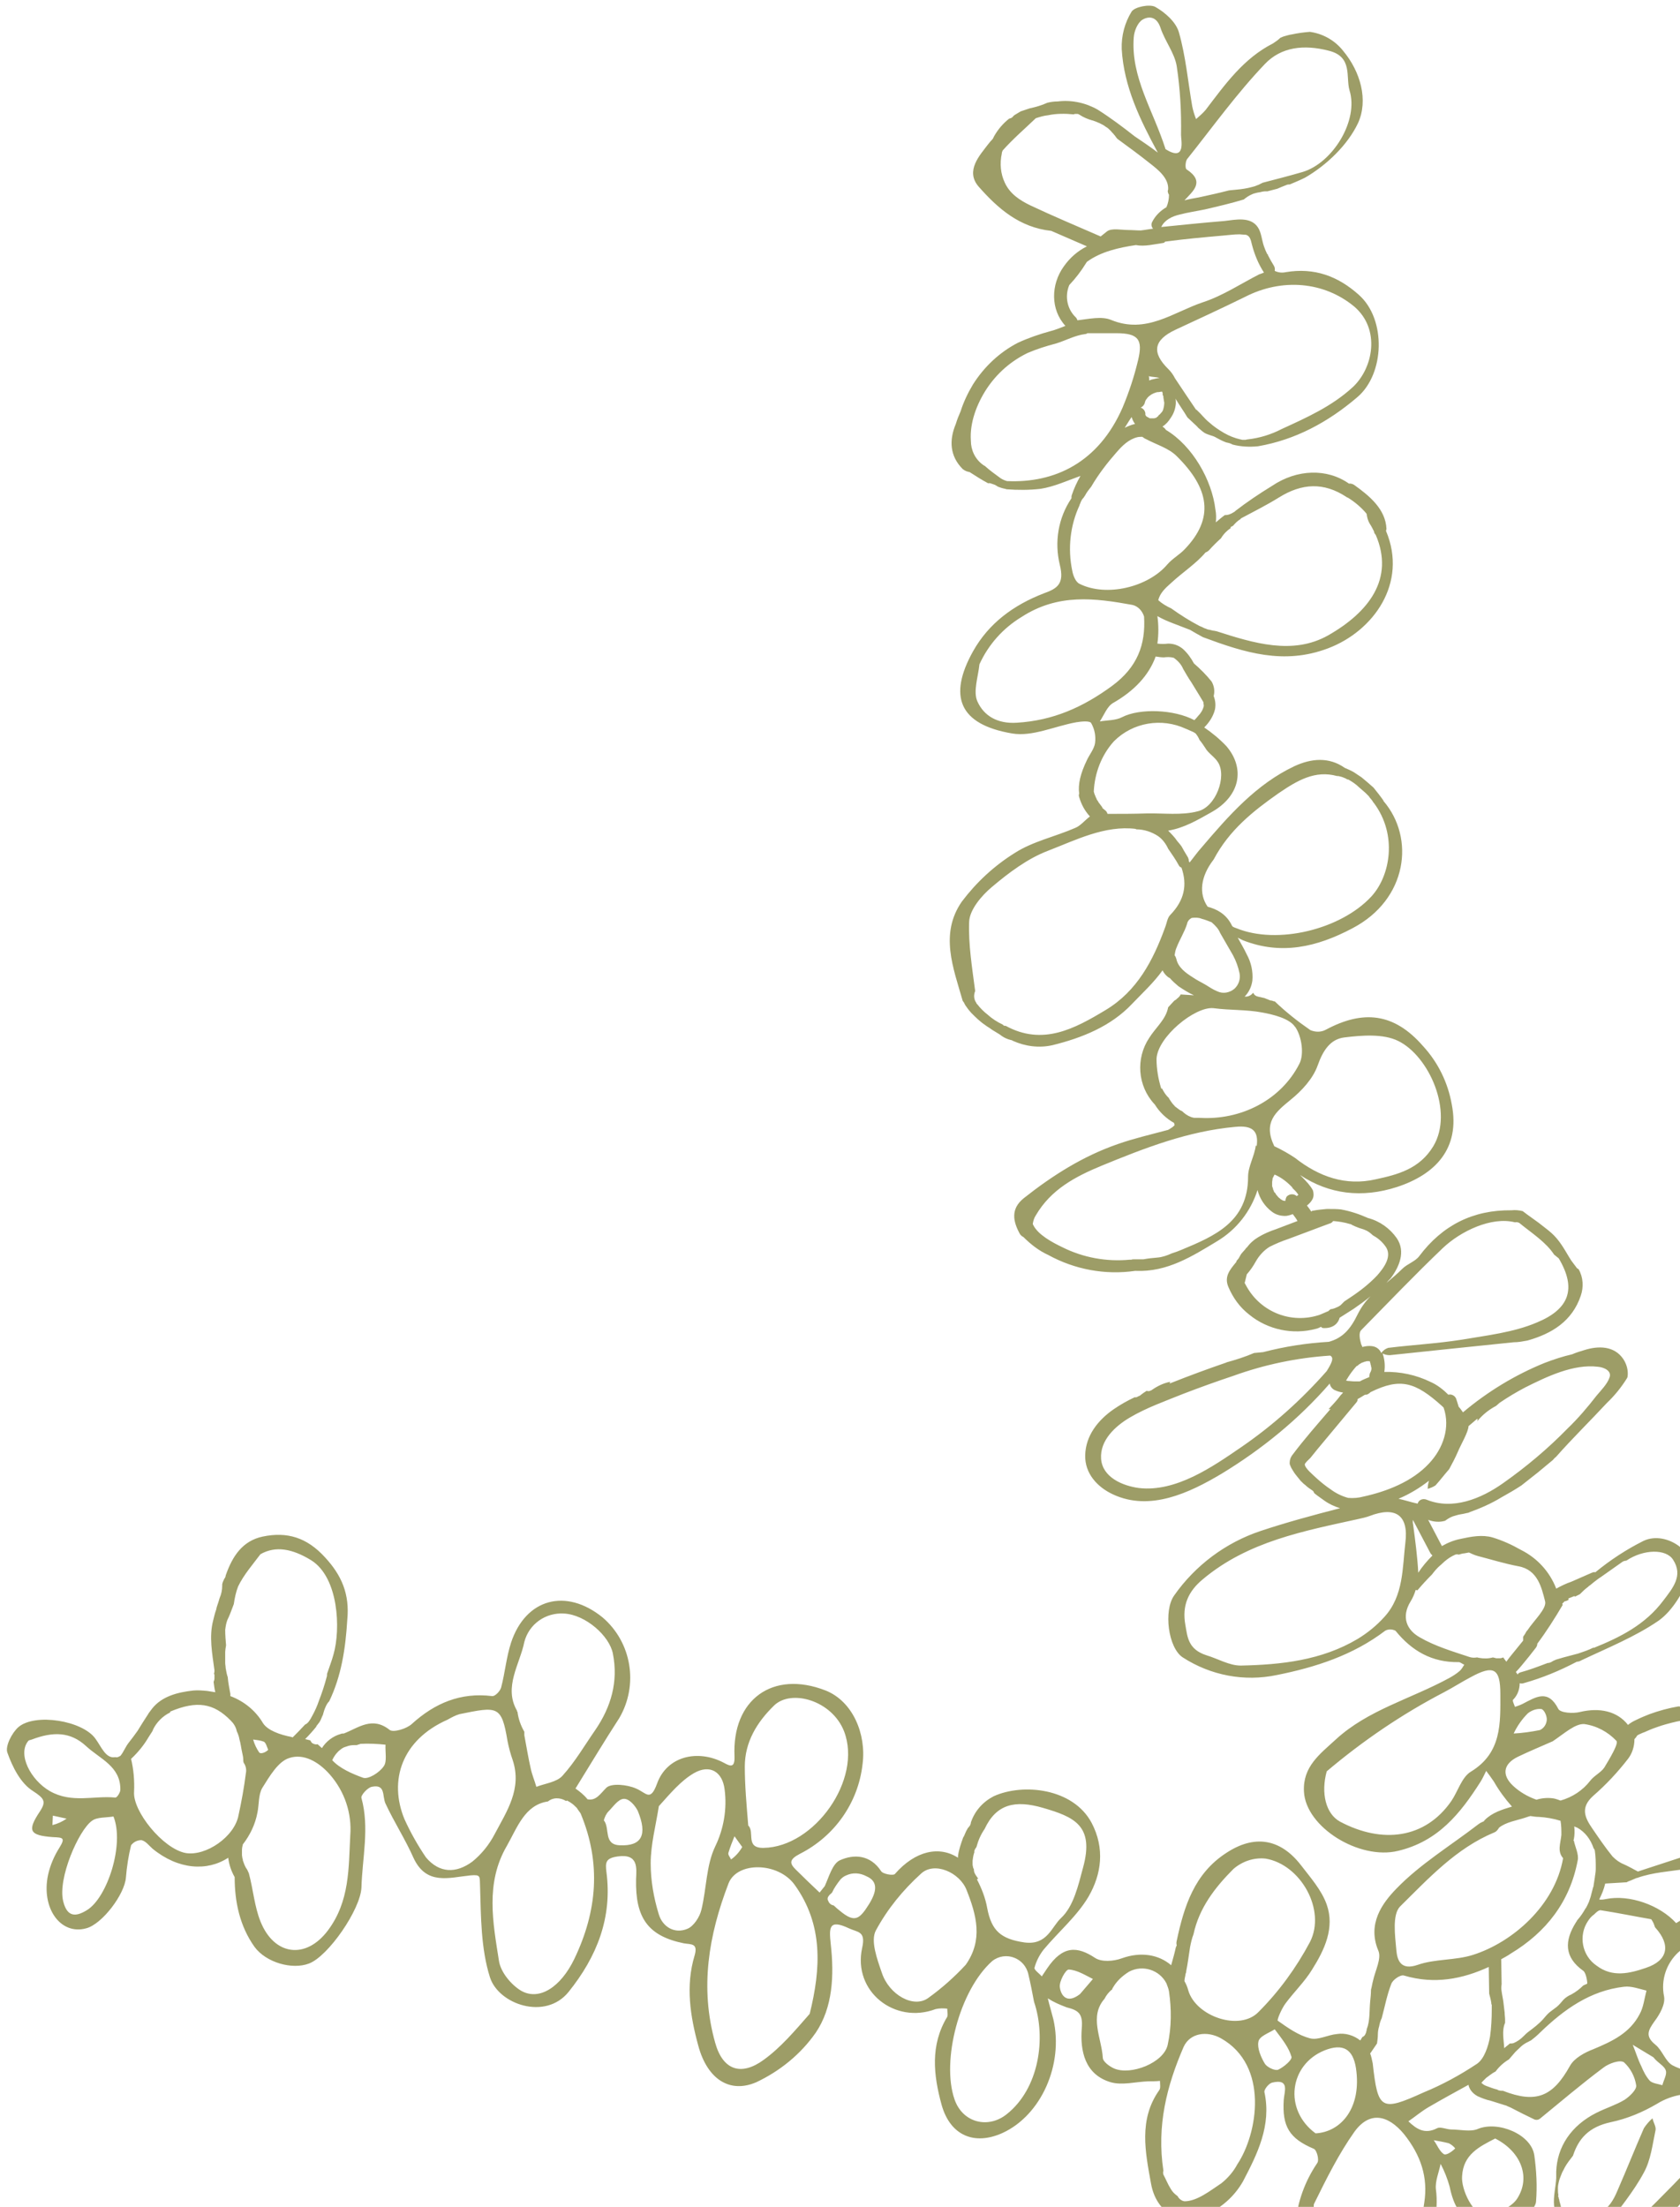 <?xml version="1.0" encoding="utf-8"?>
<!-- Generator: Adobe Illustrator 24.0.0, SVG Export Plug-In . SVG Version: 6.00 Build 0)  -->
<svg version="1.1" id="Layer_1" xmlns="http://www.w3.org/2000/svg" xmlns:xlink="http://www.w3.org/1999/xlink" x="0px" y="0px"
	 viewBox="0 0 390.9 513.3" style="enable-background:new 0 0 390.9 513.3;" xml:space="preserve">
<style type="text/css">
	.st0{clip-path:url(#SVGID_2_);}
	.st1{clip-path:url(#SVGID_4_);}
	.st2{fill:#9D9D67;}
</style>
<title>SVGS</title>
<g>
	<defs>
		<rect id="SVGID_1_" width="390.9" height="513.3"/>
	</defs>
	<clipPath id="SVGID_2_">
		<use xlink:href="#SVGID_1_"  style="overflow:visible;"/>
	</clipPath>
	<g id="Group_32" class="st0">
		<g>
			<defs>
				
					<rect id="SVGID_3_" x="204.5" y="12.1" transform="matrix(0.629 -0.777 0.777 0.629 -196.303 539.975)" width="526.8" height="927.3"/>
			</defs>
			<clipPath id="SVGID_4_">
				<use xlink:href="#SVGID_3_"  style="overflow:visible;"/>
			</clipPath>
			<g class="st1">
				<g id="Group_31">
					<g id="Group_20">
						<path id="Path_14" class="st2" d="M305.3,7.4c-0.2,0-0.3,0-0.4,0c-1.4,0.1-2.9,0.3-4.3,0.6c-0.7,0.1-1.3,0.3-2,0.5l-0.7,0.3
							c-0.5,0.5-1.1,0.9-1.7,1.3c-6.9,3.5-11.2,9.6-15.7,15.5c-0.7,0.8-1.4,1.4-2.2,2.1c-0.4-1-0.7-2-0.9-3
							c-1-5.8-1.5-11.6-3.1-17.2c-0.7-2.4-3.2-4.6-5.5-5.9c-1.3-0.7-4.8,0-5.5,1.1c-1.6,2.6-2.4,5.6-2.3,8.7
							c0.5,8.8,4.3,16.5,8.4,24.1c-1.8-1.4-3.8-2.7-5.4-3.8c-2.8-2.2-5.6-4.3-8.6-6.2c-2.8-1.6-6.1-2.3-9.3-1.9
							c-0.8,0-1.6,0.1-2.4,0.3c-1.3,0.6-2.7,1-4.1,1.3l-0.3,0.1l0,0c-0.6,0.2-1.2,0.4-1.8,0.6c-0.5,0.3-1,0.6-1.5,0.9l0,0l-0.1,0.1
							l-0.2,0.2c-0.2,0.3-0.5,0.4-0.9,0.5c-1.4,1.1-2.6,2.5-3.5,4.1c-0.1,0.2-0.2,0.4-0.3,0.6c-0.4,0.4-0.8,0.9-1.2,1.4
							c-1.7,2.3-5.3,6-2.1,9.7c4.5,5.1,9.5,9.5,16.9,10.3l8.3,3.6c-2.2,1.1-4,2.7-5.4,4.7c-3,4.2-3.1,10,0.4,13.8
							c-1.1,0.4-2.2,0.9-3.4,1.2c-2.6,0.7-5.2,1.6-7.6,2.7c-4.3,2.2-7.9,5.6-10.5,9.7c-1.2,2-2.2,4.1-2.9,6.3
							c-0.4,0.9-0.8,1.9-1.1,2.9c-1.6,3.8-1.4,7.5,1.6,10.5c0.5,0.4,1,0.6,1.6,0.7c1.4,0.9,2.8,1.8,4.3,2.6l0,0h0.1h0.1l0,0
							l-0.1-0.1c0.1,0.1,0.3,0.1,0.4,0.1c0.3,0.1,0.6,0.2,0.9,0.3c0.3,0.1,0.6,0.3,0.9,0.5c0.5,0.2,1.1,0.4,1.7,0.5l0.3,0.1l0,0
							c2.6,0.2,5.3,0.2,7.9-0.1c3.2-0.5,6.2-1.9,9.3-3c-0.8,1.4-1.5,2.9-2,4.4c-0.1,0.2-0.1,0.5-0.1,0.8c-3.1,4.6-4,10.2-2.7,15.5
							c1.1,4.4-0.6,5.5-3.7,6.6c-7,2.7-12.8,6.9-16.5,13.5c-5.8,10.4-3.3,17,9.1,19.1c4.7,0.8,9.9-1.7,14.9-2.6
							c1.2-0.2,3.2-0.4,3.5,0.2c0.8,1.4,1.1,3,0.9,4.6c-0.2,1.4-1.3,2.7-1.9,4c-1.5,3.1-2.1,5.6-1.8,7.8c-0.1,0.3-0.1,0.5,0,0.8
							c0.5,1.7,1.3,3.2,2.5,4.5c-1.3,1-2.2,2.2-3.5,2.7c-4.6,2-9.8,3.1-14,5.8c-4.8,3-8.9,6.8-12.3,11.3c-5.2,7.5-2,15.4,0.2,23.1
							c0.1,0.1,0.2,0.3,0.3,0.4c0.2,0.5,0.5,0.9,0.8,1.3l0.3,0.4c0.2,0.2,0.4,0.5,0.6,0.7c1,1,2,2,3.2,2.8c0.5,0.4,1.1,0.7,1.6,1.1
							l0,0l1.8,1.1l0.4,0.3l0,0c0.7,0.5,1.4,0.8,2.2,1l0,0l0,0l0,0c0.2,0,0.3,0.1,0.5,0.2c2.9,1.3,6.1,1.7,9.2,1
							c6.9-1.7,13.6-4.4,18.5-9.6c2.4-2.5,5.1-5,7.1-7.8c0.3,0.6,0.7,1.1,1.2,1.5c0.1,0.1,0.3,0.2,0.5,0.3c0.6,0.7,1.3,1.3,2,1.9
							c1.2,0.8,2.3,1.5,3.6,2.1l-3.1-0.2c-0.1,0.3-0.3,0.5-0.5,0.7c-0.2,0.2-0.5,0.4-0.7,0.6l-0.2,0.1l-0.3,0.3
							c-0.4,0.4-0.8,0.9-1.2,1.3v0c-0.5,2.8-2.9,4.7-4.4,7.1c-3.2,4.8-2.7,11.2,1.2,15.4l0.1,0.1c1.1,1.8,2.7,3.3,4.5,4.3
							c0,0.1,0,0.3,0.1,0.4c0,0.3-0.8,0.8-1.5,1.2c-4.1,1.1-8,2-11.7,3.3c-8.1,2.8-15.2,7.3-21.9,12.6c-3.1,2.5-2.5,5.4-0.9,8.3
							c0.2,0.3,0.5,0.6,0.8,0.7c1.7,1.7,3.6,3.2,5.8,4.2c6.2,3.4,13.3,4.7,20.2,3.7c0.1,0,0.1,0,0.2,0c7.3,0.3,13.1-3.4,18.9-6.9
							c4.5-2.7,7.8-6.9,9.4-11.9c0.5,2,1.7,3.8,3.3,5c1,0.8,2.3,1.1,3.5,1c0.5-0.1,0.9-0.2,1.4-0.4c0.1,0.1,0.2,0.3,0.3,0.4
							c0.3,0.4,0.6,0.8,0.8,1.2l-5,1.9c-1.5,0.5-2.9,1.1-4.2,1.9c-1,0.6-1.9,1.4-2.6,2.4v-0.1c-0.3,0.4-0.6,0.8-1,1.2
							s-0.6,0.9-0.9,1.4c-0.2,0.2-0.3,0.4-0.5,0.6c0,0.1,0,0.2-0.1,0.3c-1.4,1.7-2.8,3.3-1.8,5.7c1.1,2.6,2.7,4.8,4.9,6.5
							c4.3,3.5,10.1,4.7,15.4,3.3c0.5-0.1,0.9-0.3,1.3-0.5c0.1,0.2,0.3,0.3,0.5,0.3c2.1,0.1,3.4-0.9,3.8-2.4
							c1.1-0.7,2.2-1.4,3.3-2.1c1.3-0.9,2.7-1.9,3.9-2.9c-1.2,1.2-2.2,2.6-3,4.2c-1.7,3.5-3.5,5.5-6.7,6.4
							c-5.2,0.3-10.3,1.1-15.3,2.4l-2.1,0.2c-2.1,0.9-4.3,1.6-6.5,2.2h0.1c-4.4,1.5-8.7,3.1-13,4.8l-0.3,0.1
							c0.1-0.1,0.1-0.2,0.2-0.4c-1.6,0.3-3,1-4.3,1.9c-0.1,0.1-0.1,0.1-0.2,0.1l-0.2,0.1c-0.3,0.1-0.5,0.1-0.8,0
							c-0.5,0.3-0.9,0.6-1.3,0.9c-0.2,0.2-0.4,0.3-0.7,0.4c-0.1,0.1-0.2,0.1-0.4,0.2h-0.1c-0.1,0-0.2,0-0.3,0
							c-1.7,0.8-3.3,1.7-4.9,2.8c-3.6,2.5-6.5,6.1-6.6,10.7c-0.1,4.2,2.8,7.4,6.5,9.1c8.6,4,17.8-0.4,25.2-4.8
							c9.4-5.7,18-12.7,25.2-21c0.1,0.6,0.5,1.2,1.1,1.5c0.6,0.3,1.3,0.5,2,0.6c-0.2,0.3-0.5,0.5-0.7,0.8c-0.8,1.1-1.8,2.1-2.7,3.1
							l0.5-0.1c-3,3.5-6.1,7-8.8,10.6c-0.5,0.6-0.8,1.4-0.7,2.3c0.1,0.2,0.2,0.5,0.3,0.7c0,0.1,0.1,0.1,0.1,0.2l0,0l0,0
							c0.1,0.2,0.2,0.3,0.3,0.5c0.4,0.7,0.9,1.3,1.4,1.9l0.4,0.5l0.1,0.1l0.1,0.1c0.3,0.3,0.6,0.6,0.9,0.8c0.5,0.5,1.1,0.9,1.7,1.3
							c0.2,0.1,0.3,0.4,0.4,0.6c0.7,0.6,1.5,1.1,2.3,1.7c1.1,0.8,2.4,1.4,3.7,1.8c-6.2,1.6-12.5,3.3-18.5,5.3
							c-8.1,2.7-15.2,8-20.1,15c-2.5,3.5-1.4,12.2,2,14.4c6.5,4.2,14.3,5.7,21.9,4.1c9-1.8,17.7-4.6,25.2-10.3
							c0.7-0.4,1.6-0.4,2.4,0c3.8,4.7,8.5,7.4,14.7,7.3c0.4,0,0.8,0.4,1.3,0.6c-0.3,0.5-0.6,1-1,1.4c-0.8,0.7-1.6,1.2-2.5,1.7
							c-9,4.9-18.9,7.4-26.4,14.3c-3.7,3.4-7.7,6.3-7.4,12.1c0.4,8.3,12.9,16,21.9,13.8c9.3-2.2,14.5-8.7,19.2-16.1
							c0.5-0.8,0.9-1.7,1.3-2.5c0.6,0.8,1.2,1.6,1.8,2.5c1.2,2.1,2.6,4,4.2,5.8c-2.3,0.7-4.6,1.4-6.3,3.1c-0.1,0.1-0.2,0.2-0.2,0.3
							c-0.5,0.2-0.9,0.4-1.3,0.7c-6.5,5-13.6,9.3-19.1,15c-3.3,3.4-6.8,8.2-4.2,14.4c0.8,1.8-0.7,4.6-1.2,6.9
							c-0.2,0.7-0.3,1.5-0.5,2.2c0,0.9-0.1,1.9-0.2,2.8c-0.2,2.1,0,4.4-0.8,6.4c0,0.1,0,0.3-0.1,0.5l0,0c0,0.2-0.1,0.4-0.2,0.6
							c-0.1,0.3-0.4,0.6-0.7,0.7l-0.5,0.8c-1.5-1.2-3.5-1.8-5.4-1.5c-2.2,0.2-4.4,1.5-6.3,1c-2.7-0.7-5.1-2.4-7.5-4.1
							c-0.2-0.2,0.9-2.8,1.8-4c2-2.7,4.5-5.1,6.2-7.9c2.9-4.6,5.3-9.7,3.4-15.1c-1.2-3.4-3.8-6.3-6.1-9.3c-4.8-6.1-10.8-7-17.3-2.7
							c-7.4,4.8-9.8,12.4-11.5,20.4c-0.1,0.4-0.1,0.7,0,1.1c-0.1,0.1-0.1,0.3-0.2,0.4c-0.3,1.4-0.7,2.8-1.1,4.2
							c-2.9-2.5-7.1-3.2-11.5-1.6c-1.9,0.7-4.7,0.9-6.2-0.1c-4.1-2.7-7.5-3-11.2,2.5c-0.4,0.6-0.8,1.2-1.2,1.8
							c-0.6-0.7-1.8-1.5-1.7-2c0.4-1.5,1.1-2.9,2.1-4.2c3.5-4.2,7.8-7.8,10.5-12.4c3-5.2,3.8-11.2,0.7-17.1
							c-4.3-8.1-16-9.3-22.8-6.2c-2.5,1.3-4.4,3.4-5.3,6.1c0,0.2-0.1,0.5-0.2,0.7l0,0l-0.1,0.1c-0.1,0.2-0.3,0.4-0.4,0.5
							c-0.3,0.5-0.5,0.9-0.7,1.4c-0.1,0.3-0.2,0.5-0.4,0.8c-0.5,1.4-1,2.8-1.2,4.3c0,0.1,0,0.3,0,0.4c-4.3-2.8-9.9-1.7-14.7,3.8
							c-0.4,0.4-2.8,0-3.2-0.7c-2.5-3.8-6.3-4-9.6-2.5c-1.7,0.8-2.5,3.8-3.5,6l-1.2,1.5c-1.9-1.8-3.8-3.6-5.6-5.4
							c-1.4-1.4-1.5-2.3,1-3.6c8.1-4.1,13.6-11.9,14.6-20.9c0.9-7-2.3-14.6-8.6-17.1c-12.3-4.8-21.8,2.1-21.2,15.3
							c0.1,2.7-0.9,2.4-2.5,1.5c-6.1-3.2-13.2-1.5-15.5,4.8c-1.6,4.4-2.5,2.2-4.9,1.2c-2-0.9-5.7-1.3-6.9-0.2
							c-1.5,1.5-2.4,3.1-4.4,2.7c-0.8-1-1.8-1.8-2.8-2.5c3.4-5.5,6.7-11,10.2-16.4c4.5-7.7,2.9-17.6-3.9-23.4
							c-8.5-6.9-17.9-4.4-21.3,5.9c-1.1,3.4-1.4,7-2.3,10.4c-0.2,0.8-1.4,2.1-2.1,2c-7.3-0.9-13.3,1.6-18.7,6.5
							c-1.2,1.1-4.2,2-5.1,1.4c-4.1-3.3-7.3-0.5-10.7,0.8c-0.2,0-0.5,0-0.7,0.1c-1.8,0.5-3.4,1.7-4.4,3.3c-0.3-0.3-0.7-0.6-1-0.9
							c-0.4,0.1-0.9,0-1.3-0.3c-0.2-0.2-0.3-0.4-0.4-0.6c-0.4-0.1-0.8-0.2-1.2-0.3c0.9-0.9,1.8-1.9,2.6-2.9c0,0,0-0.1,0-0.1
							c0.2-0.3,0.5-0.6,0.7-0.9s0.4-0.7,0.5-1s0.2-0.4,0.3-0.7V399V399c0.2-0.8,0.4-1.5,0.8-2.3l0,0c0.2-0.4,0.4-0.7,0.7-1
							c2.8-5.8,3.8-12.2,4.2-18.9c0.6-6-1.3-10.4-5.2-14.6c-4.2-4.6-8.8-6-14.5-4.8c-4.7,1-7,4.6-8.5,8.8c-0.1,0.2-0.1,0.5-0.2,0.7
							l-0.2,0.3c-0.2,0.4-0.4,0.8-0.5,1.3c0,0.1,0,0.3,0,0.4c0,0.9-0.2,1.9-0.6,2.8l-0.3,1l0,0c-0.2,0.6-0.4,1.1-0.5,1.7
							c-0.3,0.8-0.5,1.7-0.7,2.5c-1,3.8-0.2,7.8,0.3,11.6c0,0.2,0,0.5-0.1,0.7c0,0.1,0,0.2,0.1,0.3c0,0.3,0,0.6,0,0.9
							c0,0.3-0.1,0.5-0.2,0.8c0.1,0.8,0.2,1.6,0.4,2.4c-0.6-0.1-1.2-0.2-1.9-0.3c-1.1-0.1-2.1-0.2-3.2-0.1c-3.6,0.4-7.3,1.3-9.6,4.2
							c-0.3,0.4-0.6,0.8-0.9,1.2c0,0,0,0.1,0,0.1l-0.1,0.1c-0.8,1.2-1.6,2.5-2.4,3.8c-0.7,1-1.4,1.9-2.1,2.8s-1.1,2-1.8,2.9
							c-0.1,0.1-0.2,0.2-0.3,0.2l0,0c-0.3,0.2-0.6,0.3-1,0.2c-2.2,0.4-3.2-2.4-4.6-4.3c-3-4.2-14-6-17.9-2.7
							c-1.5,1.3-3.1,4.4-2.6,5.9c1.2,3.4,3.1,7.2,6,9c2.6,1.7,3.1,2.4,1.6,4.7c-3,4.5-2.5,5.6,3,6c2.3,0.1,3,0.1,1.5,2.5
							c-1.2,1.9-2.1,4-2.6,6.2c-1.7,7.8,2.9,14.2,8.9,12.5c3.7-1,8.9-7.9,9.2-11.8c0.2-2.5,0.6-5.1,1.2-7.5c0.6-0.8,1.5-1.2,2.4-1.2
							c1,0.2,1.8,1.3,2.6,2c6,4.9,12.7,5.3,17.6,2.1c0.2,1.6,0.7,3.1,1.5,4.5c0,5.8,1.2,11.4,4.6,16.2c2.7,3.7,8.8,5.4,12.7,3.9
							c4.5-1.7,12-12.6,12.2-17.7c0.2-6.9,1.9-13.9,0-20.8c-0.2-0.6,1.4-2.4,2.4-2.6c3.3-0.7,2.4,2.2,3.2,3.9
							c2,4.3,4.6,8.3,6.5,12.6c3,6.5,8.3,4.6,13.3,4.1c2.4-0.2,2.1,0.2,2.2,2.5c0.2,7.1,0.2,14.6,2.3,21.2c2,6.3,12.9,10.1,18.3,3.4
							c6.6-8.2,10.2-17.3,8.8-27.9c-0.3-2.3-0.1-3.2,2.6-3.6c4.9-0.7,4.4,2.7,4.3,5.3c-0.2,9,2.8,13.2,11.1,14.9
							c1.7,0.3,3.4-0.1,2.5,2.9c-2.1,7-1,14.1,0.9,21c2.1,7.7,7.3,11.1,13.5,8.4c5.5-2.6,10.3-6.5,13.8-11.5
							c4-5.9,4.3-13.4,3.5-20.6c-0.4-3.8-0.5-5.9,4.2-3.7c2.1,1,4,0.6,3.1,4.6c-2.2,10.1,7.6,17.8,17.1,14.2
							c0.9-0.2,1.8-0.2,2.7-0.1c0,0.6,0.2,1.4,0,1.9c-4,6.6-3.2,13.6-1.3,20.5c2,7.1,7.6,9.5,14.2,6.5c8.9-4.1,14.2-15.8,11.8-26.4
							c-0.4-1.6-0.9-3.2-1.3-4.9c1.4,0.9,2.8,1.5,4.4,2.1c2.8,0.7,3.8,1.5,3.5,4.9c-0.4,5.2,0.7,10.7,6.7,12.5
							c2.7,0.8,5.8-0.1,8.8-0.2c0.9,0,1.8,0,2.7-0.1c0,0.8,0.2,1.7-0.2,2.2c-4.8,6.8-3.2,14.4-1.9,21.6c1.2,6.9,6.9,10.1,12.7,7.4
							c3.6-1.6,6.7-4.3,8.7-7.8c3.3-6.3,6.7-13,5-20.8c-0.1-0.6,1-2,1.8-2.2c4.2-1,2.8,2.2,2.7,4c-0.4,6.2,1.3,9,7,11.4
							c0.7,0.3,1.3,2.6,0.8,3.3c-5.9,8.7-6.1,18.2-4.3,27.9c1.4,8,8.5,10.9,16,8.5c10.6-3.3,17.3-20.1,15.9-30.3
							c-0.2-1.9,0.7-3.9,1.1-5.9c0.9,1.7,1.6,3.5,2.1,5.3c0.9,4.3,2.5,7.8,7.3,8.9c0.5,0.1,0.9,2.5,0.5,3.5
							c-0.7,1.8-2.5,3.3-3.1,5.1c-2.3,6.6-4.2,13.2-5.8,20c-0.8,4.2-0.8,8.6-0.2,12.8c0.3,2.4,1.9,5.8,3.8,6.5
							c7.1,2.7,12.4,2.6,17.4-4.2c0.5-0.6,1-1.2,1.6-1.6c5.6-4.3,9.3-10.7,10.1-17.8c0.4-1,1.2-1.7,2.2-1.9c2.2,0.1,3.9,2,3.8,4.2
							c-0.1,1-0.5,1.9-1.2,2.6c-7.8,9.4-13.3,19.9-15.4,32c-1.4,8,1.7,12.4,9.7,13.4c1.4,0.1,2.6,0.8,3.5,1.8
							c4,5.9,9.9,7.7,15.6,4.7c0,0.1,0.1,0.1,0.1,0.2c1.4,1.2,2.8,2.2,4.4,3.2l0.8,0.5c1.4,0.6,3,1.1,4.3,1.8c1.2,0.5,2.2,1.3,3,2.3
							c2.2,1.6,4.3,3.1,6.5,4.7c2.7,1.8,5.2,4.3,8.2,5.1c11.4,3.1,18.8,11.8,27.2,18.9c9.9,8.3,18.6,18.1,27.8,27.2
							c4.6,4.6,9.7,8.8,13.8,13.8c9.5,11.6,18.6,23.5,27.8,35.7c3.8,5.9,7.8,11.2,11.2,17c2.2,3.6,3.5,7.7,5.3,11.5
							c2.9,4.1,6.6,7.8,9,12.2s4.6,8.7,6.7,13.1c2.6,3.2,5.2,6.3,6.9,10.2c3,7,7.5,13.4,11,20.3c2.5,4.9,3.7,10.5,6.7,15
							c5.4,8.2,11.6,16,17.7,23.7l1,1.3c0.1,0,0.2,0.1,0.3,0.1c3.2,2.6,5.7,5.9,8.6,8.7c1.5,1.5,3,3,4.4,4.6
							c1.8,1.4,3.7,2.7,5.7,3.8c5.2,3.1,9.2,8.3,13.5,12.8v0.1l0.4,0.4l0.9,0.9c1,1,2,2,3,3l-0.1-0.2c7.8,7.2,16.5,13.3,25.9,18.2
							c5.6,2.9,11.3,5.4,17.2,7.5c4.1,1.5,8.8,3.5,12.9,1.3c3.4-0.1,6.7-0.5,10-1.1c3.8-0.8,7.5-2.3,11.2-3.2
							c0.1-0.2,0.3-0.4,0.5-0.5l0.5-0.3l0,0l0.2-0.1c1-0.5,2-1.1,3-1.6l0.6-0.3c3-1.5,6-3,8.9-4.7l0,0l0.4-0.2l0,0
							c0.6-0.4,1.2-0.7,1.9-1.1c1.6-1,3.2-2.2,4.8-3.3l0.1-0.1l0,0l0.4-0.3c2.2-1.7,4.4-3.5,6.7-5.3l0,0c0.8-0.7,1.7-1.3,2.6-1.9
							c0.3-0.2,0.7-0.3,1.1-0.2c1.1-0.8,2.1-1.7,3.2-2.5c0.1,0,0.2,0,0.2,0c2.9-1.8,5.7-3.7,8.4-5.8c2.6-2.2,4.5-5.2,7.1-7.5
							s5.2-4.6,7.7-7.1s5.2-5.2,7.6-7.9s4.7-5.6,7-8.3c2.3-2.5,4.6-5.1,6.6-7.8c1.7-2.5,3.6-5,5.6-7.3c1.9-2.8,3.5-5.8,4.9-8.9
							c0.1-0.3,0.2-0.6,0.3-0.9s0.2-0.5,0.3-0.7c0.1-0.3,0.4-0.6,0.7-0.7c0.4-0.7,0.9-1.4,1.3-2.2c3.2-5.3,6.1-11,6.9-17.2
							c0.9-6.9,0.2-14.3-0.4-21.2c-0.4-6.2-1.5-12.3-3.4-18.2c-0.6-2.7-1.4-5.3-2.3-7.9c-2.4-6.6-5.7-12.9-9.8-18.6
							c0-0.3,0-0.6-0.2-0.8l-1.6-2.5c-2-2-3.8-4.1-5.5-6.4c-2.7-3.5-5.7-6.6-9.1-9.4c-0.2-0.2-0.4-0.4-0.4-0.7
							c-4.1-3.2-8.2-6.4-12.3-9.6c-0.3-0.2-0.6-0.4-0.9-0.5c-1.6-1.2-3.2-2.5-4.7-3.7c-0.3-0.1-0.6-0.3-0.8-0.5
							c-0.7-0.5-1.3-1-2-1.5c-0.6-0.3-1.1-0.6-1.7-1l-0.2-0.1c-0.2-0.2-0.4-0.4-0.5-0.7c-1.5-1.1-3-2.2-4.4-3.4l-0.2-0.2
							c-0.7-0.4-1.4-1-2.1-1.5c-0.6-0.5-1.2-1-1.7-1.5c-1.6-1.4-3.4-2.8-5.2-4c-2-1.4-4-2.7-6.1-4h-0.1l-2-1.3l-0.8-0.5l0,0l-1.6-1
							c-1.3-0.8-2.6-1.6-3.9-2.4l0,0l-0.4-0.2h-0.1l-1.4-0.8l0,0c-1.7-1-3.4-2-5.2-2.9s-3.4-2.1-5.1-3.2l0,0l-0.1-0.1
							c-1.3-0.8-2.6-1.4-3.8-2.3c-0.3-0.2-0.6-0.4-0.9-0.7c0,0-0.1-0.1-0.1-0.1c-6.9-3.9-14-7.2-21.4-9.9
							c-13.3-5.1-26.4-10.7-39.7-15.9c-2.7-1-5.5-1.7-8.3-2.2c-3.1-1.7-6.4-3-9.8-3.7c-4.8-1.2-9.6-2.3-14.3-3.9
							c-1.7-0.5-3.3-1.1-4.9-1.8c-0.2-0.2-0.3-0.3-0.5-0.5c-1-0.4-2.1-0.8-3.1-1.3c-0.4-0.1-0.8-0.1-1.1-0.2l-1.8-0.6
							c-1.4-0.6-2.9-1.3-4.3-1.9c-0.2,0-0.5-0.1-0.8-0.2c-1.5-0.5-2.9-1-4.3-1.7c-1.8-0.8-3.6-1.5-5.4-2.3l0,0
							c-1.3-0.5-2.5-1.2-3.7-1.8c-0.9-0.2-1.8-0.4-2.6-0.8c-10.5-5.2-21.1-10.2-31.5-15.7c-5.3-2.8-9.8-7.6-15.3-9.5
							c-11.9-4-20.3-12.9-30-19.8c-3.8-2.7-6.7-6.5-10.4-9.4c-7.7-6.1-15.6-11.9-23.4-17.8c-3-2.3-5.8-4.7-8.7-7
							c-0.9-0.8-2-1.5-3.1-2c-3.2-1-5-2.9-4.9-6.5c0.3-3.8-1.6-7.5-4.8-9.6c-0.9-0.6-1.7-3.1-1.2-4c4.6-9,2.3-16.3-6.6-20.6
							c-1.9-0.9-3.7-2.1-5.5-3.2c1.6-1.3,3.2-2.6,4.7-3.9c0.6-0.5,1-1.2,1.6-1.7c5.2-3.7,5.9-6,3.2-10.2c-3.1-5-8.5-7-12.6-4.4
							c-6.3,3.9-12.4,8.2-18.7,12.1c-1.2,0.5-2.5,0.4-3.6-0.2c-1.5-1.2-2.6-3-4-4.2c3.7-0.6,7.2-1.8,10.5-3.6c3.7-2.3,7.2-5,10.3-8
							c1.9-1.8,3.6-3.8,5-6c0.1,0,0.2,0,0.2-0.1c0-0.1,0.1-0.2,0.2-0.3c2-3,2.6-6.7,1.6-10.1c0-0.1,0-0.1,0-0.2
							c-0.1-0.4-0.2-0.9-0.4-1.3l0,0c-0.2-0.6-0.4-1.2-0.7-1.7v-0.1l0,0c-0.6-1.3-1.3-2.5-2.2-3.6l0,0l0,0l0,0
							c-0.3-0.4-0.7-0.8-1-1.2c-0.2-0.2-0.5-0.3-0.8-0.4c0,0-0.1-0.1-0.1-0.1c-3.2-2-7.2-0.9-10.4,0.5c-4,1.7-7.2,4.4-10.3,7.3
							c-3.1,2.8-6.4,5.3-10,7.4c-3.8-4.2-10.9-6.7-16.3-5.6c-0.5,0.1-1.1,0.2-1.6,0.1c0.6-1.2,1.1-2.4,1.4-3.7
							c1.7-0.1,3.3-0.2,5-0.3c0.3-0.2,0.6-0.3,0.9-0.4c0.5-0.2,0.9-0.4,1.4-0.6h0.1c3.6-1.3,7.5-1.5,11.3-2.1l1.1-0.4
							c2.6-0.8,5-2,7.2-3.7c0,0,0.1,0,0.1,0l0.3-0.2l0.3-0.3c3.2-3,7-5.8,8.8-9.6c2.5-5.1-3.6-18-8.7-21.2c-2.9-1.8-6.3-2.5-9.6-2
							c-0.3-0.3-0.7-0.4-1.2-0.4c-2.3,0.4-4.5,1-6.7,1.8c-1,0.4-2,0.8-3,1.3c-0.7,0.3-1.4,0.7-2,1.2c-2.5-3.2-6.6-4.1-11.2-3
							c-1.6,0.4-4.5,0.2-5-0.7c-2.4-4.7-5.2-2.8-8.3-1.2c-0.6,0.3-1.2,0.5-1.8,0.7c-0.2-0.6-0.7-1.5-0.4-1.7c1-1,1.5-2.4,1.5-3.8
							c0.3,0.1,0.6,0.1,0.9,0c4.3-1.2,8.4-2.9,12.4-5c0.3,0,0.7-0.1,1-0.3c6.1-2.9,12.6-5.5,18.1-9.3c3.3-2.4,5.7-6.7,7.3-10.6
							c2-4.7-5.4-10.5-10.9-7.9c-4,2-7.8,4.5-11.2,7.3c-0.3-0.1-0.5,0-0.8,0.1l-4.8,2.1c-1.2,0.4-2.4,1-3.5,1.6
							c-1.5-3.9-4.4-7.1-8.2-9c-2.1-1.2-4.3-2.2-6.6-2.9c-2.4-0.7-5-0.2-7.3,0.3c-1.6,0.3-3.1,0.9-4.5,1.7l-3.2-6.1
							c1.3,0.5,2.7,0.6,4,0.2l0.1-0.1c0.7-0.5,1.4-0.9,2.3-1.1l0,0c0.6-0.2,1.2-0.3,1.8-0.4l0.9-0.2l0,0c0.2,0,0.4-0.1,0.6-0.2
							c2.5-0.9,5-2,7.3-3.4c1.6-0.9,3.2-1.8,4.7-2.8c1.3-1,2.5-2,3.8-3l3.5-2.9c0.2-0.2,0.4-0.5,0.7-0.7l0.1-0.1
							c3.8-4.3,7.9-8.3,11.8-12.5c1.8-1.7,3.4-3.7,4.7-5.8c0-0.1,0.1-0.2,0.1-0.3c0.2-1.4-0.2-2.9-1-4.1c-2.1-3.1-5.8-3.1-9-2.1
							c-1,0.3-2,0.6-2.9,1c-2.2,0.5-4.3,1.2-6.4,2c-6.9,2.8-13.3,6.7-19,11.5c-0.3-0.4-0.6-0.9-1-1.3c-0.2-0.7-0.4-1.3-0.6-1.9
							c-0.3-0.7-1.1-1.1-1.8-0.9c-1.2-1.2-2.6-2.3-4.2-3c-3.3-1.6-7-2.4-10.7-2.3c0.2-1.3,0.1-2.7-0.3-4c0-0.1-0.1-0.2-0.1-0.3
							c0.5,0.3,1.1,0.4,1.7,0.4c9.5-1,19-2,28.8-3c1.1,0,2.1-0.2,3.2-0.4c5.7-1.6,10.4-4.5,12.4-10.4c0.7-2,0.6-4.3-0.5-6.2
							c-0.2-0.1-0.4-0.2-0.5-0.4c-0.3-0.4-0.6-0.8-0.9-1.2l-0.3-0.4c-0.2-0.3-0.3-0.5-0.5-0.8c-1.2-2-2.3-4-4.1-5.6l-0.7-0.6
							c-0.8-0.6-1.5-1.2-2.3-1.8l0,0H358l-2.5-1.8l0,0l-1.2-0.9c-0.8-0.2-1.7-0.3-2.6-0.2c-9-0.1-16.1,3.5-21.5,10.7
							c-0.9,1.2-2.8,1.8-3.9,2.9s-2.4,2.2-3.7,3.3c0.3-0.4,0.7-0.8,1-1.1c2-2.7,3.5-6.2,1.4-9.3c-1.6-2.3-4-4-6.7-4.7
							c-2-0.9-4.1-1.6-6.3-2c-0.9-0.1-1.9-0.1-2.8-0.1c-0.2,0-0.3,0-0.5,0c-1.1,0.1-2.2,0.2-3.2,0.4c-0.2,0-0.3,0.1-0.4,0.2
							c-0.3-0.5-0.7-1-1-1.4c0.5-0.4,1-0.9,1.3-1.5c0.3-0.6,0.3-1.3,0.1-2c-0.3-0.6-0.7-1.1-1.1-1.6c-0.6-0.7-1.2-1.3-1.9-2
							c6.8,4.5,14.4,5.4,22.5,2.8c8.9-2.9,14.8-8.9,12.8-19.2c-0.9-5.1-3.2-9.8-6.7-13.6c-6.8-7.8-14-8.4-22.6-3.8
							c-1.1,0.6-2.4,0.6-3.6,0.1c-2.9-2-5.7-4.2-8.3-6.7l-0.2,0c-0.2-0.1-0.5-0.2-0.8-0.2c-0.5-0.2-1-0.4-1.5-0.6c0.4,0,0,0-0.1,0
							l-0.4-0.1l-0.9-0.2c-0.5-0.1-0.9-0.4-1.1-0.9c-0.4,0.5-0.9,0.8-1.5,0.9h-0.5c1-1,1.6-2.3,1.8-3.7c0.2-2.1-0.3-4.3-1.3-6.1
							c-0.6-1.3-1.4-2.6-2.1-3.9c0.4,0.2,0.8,0.4,1.2,0.6c8.9,3.5,17.2,1.6,25.5-2.8c12.8-6.7,14.6-21,7.2-29.6c0,0,0-0.1,0-0.1
							c-0.7-1-1.5-2-2.3-3c-0.9-0.8-1.8-1.6-2.8-2.4c-0.6-0.4-1.2-0.8-1.8-1.2c-0.7-0.4-1.4-0.7-2.1-1l0,0
							c-3.7-2.6-7.8-2.2-11.7-0.4c-8.9,4.2-15.3,11.5-21.6,18.9c-1,1.1-1.9,2.4-2.8,3.5c-0.1-0.1-0.2-0.3-0.2-0.5
							c0-0.2-0.1-0.5-0.2-0.7c-0.3-0.5-0.6-1-0.9-1.5c-0.2-0.3-0.3-0.6-0.5-0.9c-0.3-0.5-0.7-0.9-1.1-1.4c-0.6-0.9-1.4-1.7-2.1-2.4
							c3.7-0.6,6.9-2.5,10.1-4.3c6.6-3.7,7.9-10.1,3.5-15.3c-1.6-1.7-3.3-3.1-5.2-4.4c1.2-1.2,2.1-2.6,2.5-4.2
							c0.2-1,0.1-2.1-0.3-3.1c0.3-1.2,0.1-2.4-0.5-3.4c-1.2-1.5-2.6-2.9-4.1-4.2l0,0c-0.7-1.3-1.5-2.4-2.6-3.4
							c-1-0.8-2.1-1.2-3.4-1.2c-0.8,0.1-1.7,0.1-2.5,0c0.3-2.1,0.3-4.3,0-6.4c1.2,0.7,2.4,1.2,3.7,1.7c1.3,0.5,2.6,1,3.9,1.5
							c1,0.6,1.9,1.1,3,1.7c9.7,3.6,18.8,6.5,29.1,2.6c10.6-4,18.6-15.2,13.5-27.3c0-0.2,0.1-0.3,0.1-0.5c-0.2-4.6-4-7.7-7.5-10.2
							c-0.3-0.2-0.8-0.4-1.2-0.3c-5.1-3.6-12.1-3.4-17.9,0.5c-3.1,1.9-5.9,3.8-8.5,5.8l0,0l0,0c0,0-0.1,0.1-0.1,0.1
							c-0.2,0.2-0.5,0.3-0.8,0.5c-0.4,0.2-0.9,0.4-1.4,0.4h-0.2c-0.7,0.5-1.4,1.1-2.1,1.7c0.1-1,0.1-2-0.1-3
							c-0.8-6.8-5.3-14.8-11.5-18.5c-0.2-0.3-0.4-0.5-0.7-0.7l-0.1-0.1c0.8-0.5,1.4-1.2,1.9-2c0.7-1,1.1-2.1,1.2-3.4
							c0-0.4,0-0.8-0.1-1.1c0.9,1.5,1.9,2.9,2.8,4.4c0.5,0.5,1,0.9,1.5,1.4l0,0c0.3,0.3,0.7,0.6,1,1c0.5,0.4,1,0.9,1.5,1.2
							c0.5,0.3,1,0.4,1.5,0.6c0.4,0.1,0.9,0.3,1.2,0.5c0.7,0.4,1.5,0.8,2.3,1.1c0.5,0.1,1,0.2,1.5,0.5l0,0c1.9,0.5,3.9,0.6,5.9,0.4
							c8.7-1.5,16.3-5.6,23.1-11.4c6.4-5.4,6.8-18.1,0.4-23.8c-4.9-4.4-10.4-6.4-17-5.3c-0.9,0.2-1.8,0.1-2.6-0.3
							c0.1-0.4,0-0.9-0.2-1.2c-0.5-0.8-1-1.7-1.4-2.5c0-0.1,0-0.2-0.1-0.2s0,0,0,0.1c-0.3-0.6-0.6-1.3-0.8-1.9
							c-0.5-1.4-0.6-3.2-1.4-4.4c-1.7-2.6-5.2-1.8-7.8-1.5c-4.9,0.4-9.8,0.9-14.7,1.4l0,0c0.8-1.7,2.6-2.5,4.3-2.9
							c1.9-0.5,4-0.8,5.9-1.2c3-0.7,6-1.4,9-2.3c0.6-0.5,1.2-0.9,1.9-1.2l0,0c0.4-0.2,0.9-0.3,1.3-0.4l0.6-0.1
							c0.4-0.1,0.8-0.2,1.2-0.2h0.5c0.8-0.2,1.5-0.4,2.3-0.6c0.7-0.3,1.4-0.6,2.2-0.9c0.2-0.1,0.5-0.1,0.7-0.1
							c1.2-0.5,2.4-1,3.6-1.6c5-2.9,9.9-7.6,12.3-12.7c2.4-5.3,0.6-11.9-3.5-16.8c-1.9-2.4-4.7-4-7.8-4.4 M12.3,422.3l3.2,0.7
							c-1,0.7-2.1,1.2-3.3,1.5L12.3,422.3 M20.2,444.3c-2.6,1.6-4.6,1.6-5.5-2.1c-1.3-5.3,3.6-16.5,6.7-18.7c1.2-0.9,3.3-0.7,5-1
							C29,428.9,25,441.4,20.2,444.3 M11.6,416.6c-4.5-2.6-7.6-8.6-5-11.7c0.2-0.2,0.6-0.2,0.8-0.3c5-1.9,9-1.8,12.6,1.5
							c3.2,3,8.1,4.7,8,10.2c0,0.6-0.8,1.9-1.2,1.8C21.9,417.6,16.7,419.5,11.6,416.6 M43.2,431c-5.3-1-12.4-9.8-12-14.3
							c0.1-2.6-0.1-5.1-0.7-7.6c1.6-1.5,3-3.2,4.1-5.1c0.3-0.5,0.6-0.9,0.9-1.4c0-0.1,0.1-0.2,0.1-0.3c0.8-1.7,2.3-3.2,4-4
							c0-0.1,0-0.2,0-0.2c6.2-2.6,10.1-2,14.1,2.1c0.7,0.7,1.2,1.5,1.4,2.5c0.3,0.6,0.5,1.2,0.6,1.8c0.3,1,0.4,2,0.6,2.9
							c0.1,0.6,0.3,1.2,0.3,1.8c0,0.3,0,0.5,0.1,0.8l0,0c0.5,0.7,0.7,1.6,0.5,2.5c-0.4,3.2-1,6.5-1.7,9.7
							C54.6,427.2,47.9,431.8,43.2,431 M61.4,405.1c0.5,0.3,0.7,1.2,1,1.9c-0.7,0.7-1.8,1-2.1,0.6c-0.6-0.9-1.1-1.9-1.4-3
							C59.7,404.7,60.6,404.8,61.4,405.1 M76.8,412.8c3.4,3.9,5.1,9,4.7,14.1c-0.4,7.6-0.1,15.3-5.2,22.1s-12.5,5.9-15.7-2.1
							c-1.4-3.5-1.7-7.5-2.7-11.2c-0.2-0.5-0.4-0.9-0.7-1.3l0,0l0,0l0,0c0,0-0.1-0.2-0.2-0.4c-0.2-0.4-0.3-0.8-0.5-1.3v-0.1
							c0,0,0,0,0-0.1l-0.1-0.3c0-0.2-0.1-0.5-0.1-0.7s0-0.5,0-0.7c0,0,0-0.5,0-0.2c0-0.1,0-0.2,0-0.3c0-0.4,0.1-0.9,0.2-1.3
							c1.7-2.2,2.9-4.7,3.4-7.4c0.4-1.9,0.2-4.1,1.1-5.7c1.7-2.7,3.7-6.2,6.3-7c3.3-1.1,6.8,0.8,9.5,3.9 M67.8,404
							c-2.6-0.5-5.5-1.5-6.6-3.2c-1.7-2.9-4.4-5.1-7.6-6.3c0-0.1,0-0.3,0-0.5c-0.2-1.2-0.5-2.5-0.6-3.8c0,0,0-0.1,0-0.1
							c-0.2-0.5-0.3-1.1-0.4-1.6c0-0.2-0.1-0.4-0.1-0.6c0-0.4-0.1-0.7-0.1-1.1s0-0.5,0-0.8s0-0.5,0-0.8s0-0.7,0-1s0.1-1,0.2-1.5
							c-0.1-1.2-0.2-2.4-0.2-3.6c0.1-0.8,0.2-1.5,0.5-2.3c0.6-1.2,1-2.4,1.5-3.7c0.2-1.4,0.5-2.8,1-4.1c1.3-2.7,3.4-5.1,5.2-7.5
							c3.5-2,7.4-1.3,11.8,1.4c6.4,4,6.9,16,5.2,21.9c-0.4,1.5-1,3-1.5,4.5c0,0.3,0,0.5-0.1,0.8c-0.5,1.9-1.1,3.7-1.8,5.5
							c-0.4,1.2-0.9,2.3-1.5,3.4c-0.3,0.6-0.6,1.1-1,1.6c-0.2,0.2-0.4,0.4-0.7,0.5c-0.9,1-1.9,2-2.9,3 M263.8,8.7
							c0.1-1.5,0.9-3.4,2-4.1c1.5-0.9,3.3-0.8,4.2,1.8c1,3.1,3.3,5.9,3.8,9c0.8,5.3,1.1,10.6,1,16c0,1.2,1.2,6.3-3.6,3.3
							C268.3,25.6,263.1,18,263.8,8.7 M288.8,336.6c-6.7,4.6-15.2,10.5-23.8,9.5c-3.8-0.5-8.5-2.5-8.8-6.8s3.3-7.6,6.7-9.6
							c3.9-2.3,8.2-3.8,12.4-5.5c3.9-1.5,7.8-2.9,11.7-4.2c7.2-2.6,14.8-4.2,22.5-4.7c0.9,0.5,0.5,1.5-0.8,3.6
							C302.8,325.6,296.1,331.6,288.8,336.6 M322.1,376.1c-1.8,2-3.9,3.7-6.2,5.1c-8.4,5-17.8,6-27.2,6.2c-2.7,0-5.3-1.6-8-2.4
							c-4.3-1.4-4.4-4.3-4.9-7.1c-0.8-4.5,0.7-7.8,4.1-10.6c10.5-8.8,23.5-11.2,36.2-14c0.9-0.2,1.8-0.4,2.6-0.7
							c6-2.3,9.1-0.2,8.3,6.2C326.3,364.7,326.6,371.2,322.1,376.1 M324.9,453.6c-0.3-3.4-1-8.3,0.9-10.2c6.6-6.5,13-13.5,21.9-17.2
							c0.5-0.2,0.8-0.6,1.1-1.1c1.6-1.3,4.2-1.7,6-2.3c0.4-0.1,0.8-0.3,1.3-0.4c0.7,0.1,1.3,0.2,2,0.2c1.7,0.1,3.4,0.4,5,0.9
							c0.2,1.1,0.2,2.2,0.2,3.3c-0.2,2-1,3.8,0.4,5.4c-1.9,11-11.8,19.6-21,22.5c-4.1,1.3-8.8,0.9-12.8,2.3S325.1,455.9,324.9,453.6
							 M318.8,477.6c0,0,0.1-0.1,0.1-0.1l1.5-2.2c0.1-0.7,0.2-1.4,0.2-2.1c0-0.6,0.1-1.3,0.3-1.9c0.1-0.6,0.3-1.3,0.6-1.9
							c0.7-2.6,1.2-5.3,2.2-7.9c0.3-1,2.2-2.3,3-2c7.1,2.1,13.6,0.8,19.7-2l0.1,6.2c0.2,0.7,0.4,1.5,0.5,2.2c0,0.1,0,0.2,0,0.3h0.1
							v0.6c0,0.2,0,0.4,0,0.5c0,2.1-0.1,4.3-0.4,6.4c-0.4,2.2-1.3,5.1-3,6.3c-3.9,2.6-8.1,4.9-12.5,6.7c-9.9,4.5-10.6,4-11.8-6.8
							C319.2,479.1,319.1,478.3,318.8,477.6 M414.4,519.1c-0.6,0.9-1.9,2.2-1.7,2.7c2.1,5.1,3.8,10.5,7,14.9
							c2.5,3.5,1.1,5.4-0.7,8.1c-2,3-4.4,2.7-6.7,1c-3.8-2.8-7.5-5.7-10.9-8.9c-0.9-0.8-0.8-2.8-1.1-4.2c1.1,0,2.2-0.1,3.4-0.1
							c0.5,0,0.9,0,1.4,0c1.1-0.2,2.1-0.4,3.2-0.7c-1-0.5-1.9-1.1-2.9-1.6c-1.4-0.6-2.8-1.1-4.2-1.6c1-2.8,2.3-5.4,3.9-7.8
							c4-5.2,9.5-5.7,15-2.4c2.5,1.5,5.6,1.7,8.5,2.5c1.1,0.3,2.8,0.5,3.2,1.2s-0.3,2.3-0.9,3.3c-1.8,3.3-3.8,6.6-5.8,9.9
							c-0.5,0.5-1,0.9-1.7,1.2c-0.4-0.6-0.8-1.2-1.1-1.9c-2-4.7-3.8-9.4-5.8-14C416,520.1,415,519.6,414.4,519.1 M402.2,504.1
							c-3.1,5.2-6.4,10.2-9.7,15.2c-1.8,2.2-3,3.7-4.2,5.2c-0.6,0.8-1.3,1.5-2,2.3c-0.6-0.8-1.5-1.4-1.8-2.2c-0.8-3-1.2-5.1,2.2-7.8
							c4.9-3.9,8.2-9.7,12.4-14.6c0.7-0.8,2-1.1,3-1.6C402.2,501.7,402.7,503.2,402.2,504.1 M397,499.9
							c-4.9,5.6-10.2,10.9-15.5,16.1c-1.9,1.8-4.7,2.7-6.6,4.5c-1.3,1.3-1.9,3.4-2.8,5.1c1.3-0.4,2.6-0.8,3.9-1.3
							c1.3-0.7,2.6-1.5,3.8-2.3c0.4,1.5,0.8,2.9,1.2,4.4c0.2,0.8-0.1,2,0.3,2.3c1.2,1,3.2,2.7,4,2.3c9.4-4.6,14.4-12.8,17.8-22.4
							c0.5-1.5,2.3-2.6,3.5-3.8c1.1,1.3,3,2.5,3,3.8c0,1.9-0.6,3.8-1.9,5.3c-2.6,3.3-6.1,5.9-8.4,9.3c-1.4,2-3.5,4.4-1.7,7.8
							c1.1,2.1-1,3.3-3.3,2.6c-5.6-1.9-9.8-0.2-13.4,4.3c-2.5,3.1-5.2,2.8-6.9-0.9s-2.5-7.7-4.1-11.4c-1.4-3.4-3.6-6.7,2.9-6.5
							c0.3,0,0.6-0.7,0.9-1.1c3-4.2,6.4-8.2,8.8-12.7c1.6-2.9,2-6.5,2.7-9.8c0.2-0.8-0.5-1.8-0.7-2.8c-0.8,0.7-1.4,1.4-2,2.3
							c-2.1,4.8-4,9.6-6.1,14.4c-2.1,5.1-4.4,6.2-9.9,5.5c-0.5,0.2-1,0.2-1.4-0.1c-0.5,0-1,0-1.5,0c-0.2-0.8-0.4-1.5-0.6-2.3
							c-0.1-0.3-0.2-0.6-0.2-0.9l-0.1-0.2c0-0.1,0-0.3-0.1-0.4s0-0.3,0-0.5c-0.1-0.4-0.1-0.9-0.1-1.3c0-0.1,0-0.2,0-0.4
							c0-0.4,0.1-0.9,0.2-1.3c0.1-0.5,0.3-1,0.5-1.5l0.2-0.5c0.1-0.3,0.3-0.6,0.4-0.8s0.2-0.4,0.3-0.6c0.5-0.9,1.2-1.8,1.9-2.7
							c1.3-4,3.7-6.7,8.8-7.8c3.8-0.8,7.4-2.3,10.8-4.3c3.2-2,8.3-3.2,10.7-1.1C400.1,491.7,400.6,495.7,397,499.9 M407.3,550.1
							c0,0.2,0,0.3,0,0.5c-0.2,1.3-0.2,2.5-0.2,3.8c0.4,2.1,0.2,4.2-0.3,6.2c-1.4,2.1-3.2,4.1-4.6,6c-2.3,3-4.7,6-7.1,8.9
							c-2.4,2.9-4.8,5.8-7.4,8.6c-1.1,1.3-2.4,2.3-3.9,3c-0.9,0.6-1.9,1-3,1.2c3.5-1.8,5.6-4.9,7.4-8.5c3-6.1,6.5-12,9.5-18
							c3.3-6.5,3-13.1-0.5-19.5c-0.4-1-0.7-2.1-0.8-3.2c1.2,0.2,2.7,0.1,3.7,0.8c4,2.6,8.1,5.1,11.5,8.3c1.2,1.1,0.6,4.1,0.8,6.3
							c0,0.2-1,0.6-1.1,0.5c-0.4-0.5-0.5-1.1-0.8-1.5c-0.9-1.2-1.9-2.3-2.8-3.5C407.5,549.9,407.3,550,407.3,550.1 M387.6,481.6
							c0.3,0.9-0.5,2.2-0.8,3.4c-1-0.3-2.2-0.4-2.9-1c-0.9-1-1.5-2.2-2-3.4c-0.8-1.6-1.3-3.3-2-5l4.8,2.9
							C385.8,479.9,387.3,480.5,387.6,481.6 M370.8,476.6c-2.1,0.8-4.5,2.1-5.5,3.9c-4,7.2-7.9,8.8-15.6,5.8h-0.4
							c-0.2,0-0.4-0.1-0.6-0.1c-0.1,0-0.1-0.1-0.2-0.1l0,0l-0.1-0.1h-0.1c-0.8-0.2-1.6-0.5-2.4-0.8c-0.3-0.1-0.5-0.2-0.8-0.4
							c-0.1-0.1-0.2-0.2-0.4-0.3l0,0c0,0,0.1-0.2,0.2-0.3c0.3-0.3,0.6-0.6,0.9-0.9c0.7-0.5,1.4-1.1,2.2-1.5c0.8-1.1,1.9-2.1,3.1-2.8
							c0.4-0.5,0.8-0.9,1.2-1.4s0.8-0.8,1.2-1.2l0.2-0.2c0.5-0.5,1.1-0.9,1.7-1.2c0.3-0.1,0.5-0.3,0.8-0.4c0.8-0.6,1.5-1.2,2.2-1.9
							c5.5-5.3,11.6-9.7,19.5-10.6c1.7-0.2,3.5,0.5,5.2,0.9c-0.5,1.9-0.7,3.9-1.6,5.5C379.2,472.9,375.1,474.8,370.8,476.6
							 M276.5,463c-0.2-0.8-0.5-1.5-0.9-2.2c0-0.4,0.1-0.9,0.2-1.3c0-0.3,0.1-0.5,0.2-0.8c0-0.1,0-0.2,0-0.2
							c0.4-1.9,0.6-3.8,0.9-5.6c0.2-1,0.4-2,0.8-3l0,0c1.3-6.1,5-10.9,9.3-15.2c2.1-1.8,4.8-2.7,7.5-2.4c8.2,1.4,14.1,12,10.3,19.4
							c-3.2,6-7.2,11.5-12,16.3C288.4,472.5,278.3,469,276.5,463 M296.6,472c1.9,2.5,3.3,4.3,3.9,6.4c0.2,0.7-1.8,2.4-3.1,3
							c-0.8,0.3-2.6-0.6-3.1-1.4c-0.9-1.5-1.8-3.6-1.5-5.1C293,473.6,295.2,472.9,296.6,472 M246.6,462.2c-0.2-1.3,1.4-4.2,2.1-4.1
							c1.9,0.1,3.8,1.3,5.6,2.2l-3,3.5C248.1,466.3,246.8,463.9,246.6,462.2 M227.6,437C227.6,437,227.6,437,227.6,437
							c-0.2-0.4-0.5-0.7-0.7-1.1c-0.2-0.3-0.3-0.7-0.3-1.1c0-0.1-0.1-0.2-0.1-0.2c0-0.1-0.1-0.2-0.1-0.3l0,0c0-0.2-0.1-0.4-0.1-0.6
							c0-0.1,0-0.2,0-0.3v-0.1c0,0,0-0.1,0-0.1c0-0.1,0-0.2,0-0.4c0-0.2,0.1-0.5,0.1-0.7c0-0.2,0.1-0.4,0.1-0.6l0.1-0.3
							c0,0,0-0.1,0-0.1l0.1-0.2c0-0.1,0-0.2,0-0.3c0-0.1,0-0.2,0.1-0.3c0-0.1,0.1-0.3,0.2-0.4l0.2-0.3c0.4-1.5,1-2.9,1.9-4.2
							c2.7-5.8,7.1-6.8,13.6-4.9c7.2,2.1,12,4.1,9.3,13.9c-1.1,4.1-2.2,9-5.1,11.7c-2.2,2-3.2,6.4-8.5,5.7c-5.5-0.8-7.7-2.7-8.7-8
							c-0.4-2.3-1.3-4.6-2.4-6.7 M192.9,440.9L192.9,440.9c0.1-0.2,0.3-0.3,0.5-0.5l0,0c0.1-0.1,0.1-0.1,0.2-0.2l0,0
							c0.5-1.1,1.2-2.1,2-3.1c0.4-0.4,0.8-0.7,1.3-0.9c1.5-0.7,3.2-0.6,4.7,0.2c2.8,1.2,2.4,3.6,0.6,6.5c-2.2,3.5-3.3,4.4-6.7,1.6
							c-0.5-0.4-1-0.8-1.5-1.3c-0.6-0.1-1.1-0.5-1.3-1.1l0,0c0-0.1-0.1-0.1-0.1-0.2C192.5,441.6,192.6,441.2,192.9,440.9
							 M173.3,410.9c0-5.7,2.8-10.3,6.8-14.2s13.5-1.2,16.3,6c4.3,11.2-6.9,26.9-18.7,27.1c-4.4,0.1-2-3.7-3.6-5.2
							C173.7,419.7,173.3,415.3,173.3,410.9 M120.3,398.1c0-0.1,0-0.1,0-0.2c-3.2-5.5,0.7-10.9,1.7-16c1.1-4.2,5-6.9,9.3-6.6
							c5,0.3,10.5,5.2,11.3,9.3c1.3,6.5-0.4,12.4-4.1,17.8c-2.5,3.6-4.7,7.4-7.6,10.6c-1.3,1.5-4,1.8-6.1,2.6
							c-0.4-1.4-1-2.8-1.3-4.2c-0.6-2.6-1-5.2-1.5-7.8c0-0.3,0-0.5,0-0.8c-0.8-1.4-1.4-3-1.6-4.7 M84.5,413.5
							c-2.5-0.9-5.5-2.2-7.2-4.1l0.1-0.2c0.3-0.6,0.7-1.2,1.1-1.6l0.2-0.2c0,0,0-0.1,0.1-0.1l0.1-0.1l0.5-0.4l0,0l0.3-0.2
							c0.3-0.2,0.7-0.3,1-0.4l0,0c0.5-0.2,1.1-0.3,1.7-0.3c0.2,0,0.4,0,0.6,0c0.3-0.1,0.6-0.2,0.9-0.3c1.9-0.1,3.9,0,5.8,0.2
							c-0.1,1.7,0.4,3.9-0.4,5C88.3,412.3,85.7,413.9,84.5,413.5 M99.1,432c-1.9-2.8-3.6-5.8-5-8.9c-3.7-9-0.6-18.4,10-23.1
							c0.9-0.5,1.8-1,2.8-1.3c8.9-1.8,9.8-2.1,11.2,6.3c0.3,1.5,0.7,3,1.2,4.4c2.2,6.7-1.4,11.9-4.2,17.2c-1.3,2.5-3.1,4.7-5.2,6.4
							C106.1,435.8,102.2,435.7,99.1,432 M133.6,455.7c-3.1,6.4-8.1,9.8-12.4,7.3c-2.3-1.4-4.7-4.3-5.1-6.9
							c-1.4-8.9-3.2-18.1,1.8-26.7c2.5-4.4,4.2-9.6,9.6-10.4c0.5-0.4,1-0.6,1.6-0.7c0.9-0.1,1.8,0.1,2.6,0.6l0.2-0.1
							c0.1,0,0.3,0.1,0.4,0.2c-0.2-0.1-0.2-0.1,0,0l0.2,0.1l0.3,0.2c0.5,0.3,0.9,0.7,1.3,1.1l0,0l0,0c0.1,0.1,0.2,0.2,0.3,0.4
							s0.3,0.4,0.5,0.7c0.1,0.1,0.1,0.2,0.2,0.3C139.9,433.3,139,444.5,133.6,455.7 M140.5,423.4c0.2-0.8,0.6-1.6,1.1-2.1
							c1.1-1.1,2.2-2.8,3.5-2.9s2.7,1.6,3.3,2.8c2.3,5.6,0.9,8.2-4.1,8C140.3,429.1,142,425.2,140.5,423.4 M184.9,438.4
							c6.7,9.3,6.1,19.5,3.5,30c-3.5,4-6.7,7.8-10.7,10.7c-5.2,3.8-9.5,2.5-11.3-4c-3.6-12.8-1.5-25,3.1-37
							C171.5,432.9,181.1,433.1,184.9,438.4 M170.1,432.5c-0.2-0.5-0.8-1.1-0.6-1.6c0.4-1.3,0.9-2.6,1.4-3.8l1.8,2.5
							C172,430.8,171.2,431.7,170.1,432.5 M166.4,429.5c-2.1,4.4-2,9.8-3.2,14.7c-0.4,1.7-1.8,3.8-3.2,4.4c-3,1.3-5.8-0.4-6.7-3.3
							c-1.2-3.9-1.9-7.9-1.9-11.9c0-4.4,1.2-8.8,1.9-13.3c2.7-3,5.1-5.9,8.2-7.7c3.7-2.1,6.6-0.3,7.1,3.8
							C169.2,420.7,168.4,425.4,166.4,429.5 M216,464.7c-3.4,2.5-9.1-0.7-10.8-5.8c-1.1-3.2-2.7-7.5-1.4-9.9
							c2.7-5,6.3-9.4,10.5-13.2c3.1-2.9,9-0.3,10.6,3.8c2.3,5.8,3.9,11.6-0.2,17.4C222.1,459.8,219.2,462.4,216,464.7 M239.3,459.3
							c0.5,2.1,0.9,4.2,1.3,6.3c2.9,8.6,1.1,20.2-6.3,26.1c-4.3,3.5-10.3,2.1-12.2-3.4c-3.1-8.9,1.1-25.4,8.8-32.2
							C234,453.7,238.5,455.4,239.3,459.3 M287.9,503.4c-0.9,1.7-2.2,3.2-3.7,4.4c-2.7,1.8-5.7,4.2-8.6,4.2
							c-0.7-0.1-1.3-0.6-1.6-1.2c-0.7-0.5-1.2-1-1.6-1.7c-0.7-1.1-1.1-2.2-1.7-3.3c-0.1-0.3-0.1-0.6,0-0.9
							c-1.6-10.5,0.8-19.8,4.7-28.8c1.5-3.3,5.5-3.8,8.7-2C295.3,480.4,292.7,496.2,287.9,503.4 M272,463.2
							c0.6,4.1,0.6,8.3-0.3,12.4c-0.9,4.2-8.6,7.2-12.5,5.5c-1.1-0.5-2.6-1.6-2.6-2.5c-0.3-4.6-3.2-9.6,0.4-13.7
							c0.4-0.8,1-1.6,1.8-2.2c0-0.1,0-0.2,0.1-0.3c0.9-1.6,2.2-2.8,3.8-3.8c3.2-1.7,7.1-0.4,8.7,2.7
							C271.6,461.9,271.9,462.5,272,463.2 M308.2,476.9c4.3-1.7,6.6-0.3,7.3,4.1c1.4,9.3-3.5,14.9-9.4,15.2
							C298.6,490.7,300,480.2,308.2,476.9 M333.6,497.8c1.2,0.2,2.3,0.4,3.5,0.7c0.6,0.3,1.1,0.7,1.5,1.2c-0.9,0.9-2.2,1.7-2.7,1.3
							C334.9,500.3,334.4,498.9,333.6,497.8 M331.4,512.3c-1.2,8.5-4,16.4-10.7,22.1c-2.7,2.3-6.2,4.9-10.2,3
							c-3.7-1.7-5-5.3-5.1-9.1c-0.2-5.2,0.2-10.4,0.3-15.6c3-6.1,5.8-11.7,9.4-16.8c3.5-4.9,7.8-4.1,11.6,0.5
							C330.6,501.3,332.3,506.4,331.4,512.3 M340.2,506.1c0.3-5,4-6.8,7.7-8.7c6.1,3.1,8.3,9.1,5.1,14c-1.3,2-4.7,3.5-7.3,3.8
							C342.9,515.4,339.9,509.3,340.2,506.1 M366.5,540.7c-1.5,9.4-8.3,15.2-14.7,21.2c-2.9,2.7-10.6,2.6-11.2-0.2
							c-1-4.7-2.1-9.9-1.3-14.5c1.1-6.3,3.9-12.4,6.1-18.5c1.9-5.1,5.2-9.6,9.4-13c1.1-1,2.5-2.4,2.6-3.6c0.3-3.6,0.1-7.2-0.4-10.8
							c-0.7-4.9-8.5-8.1-13.2-6.1c-1.7,0.7-4.1,0.1-6.1,0.1c-1.1,0-2.5-0.7-3.3-0.3c-2.9,1.5-4.8,0.2-6.7-1.6c1.6-1.1,3-2.3,4.7-3.3
							c3.1-1.8,6.2-3.5,9.3-5.2c0,0.2,0.1,0.5,0.2,0.7c0.4,0.9,1.2,1.6,2,2c0.9,0.4,1.9,0.8,2.9,1l3.5,1.1h0.1
							c0.3,0.2,0.7,0.3,1.1,0.5c1.9,1,3.7,1.9,5.6,2.8c0.4,0.1,0.8,0.1,1.2-0.2c4.9-4,9.7-8.1,14.8-11.9c1.3-1,3.9-1.9,4.8-1.2
							c1.5,1.4,2.5,3.3,2.8,5.3c0.2,1-1.5,2.6-2.7,3.4c-2,1.2-4.3,1.9-6.5,3c-6,3-9.2,8-9.4,13.7v0.2c0,0.1,0,0.2,0,0.4l0,0
							c0,0.3,0,0.6,0,0.9c-0.1,2.1-0.7,4.2-0.5,6.4c0.2,1.9,0.6,3.7,1.2,5.5l0,0c0.1,0.4,0.2,0.8,0.4,1.3
							C368.9,525.7,367.7,533.2,366.5,540.7 M364.2,587.8c-1.1-0.4-1.9-1.3-2.1-2.4c-0.1-3-0.4-6.2,0.4-9.1
							c2.2-7.7,4.1-15.4,9.9-21.6c4.1-4.3,7.5-9.2,11.3-13.8c3.1-3.7,7-3.2,9.2,1.3c0.9,2.2,1.6,4.5,2.2,6.9
							c-1,9.3-2.1,17.9-7.4,25.2c-1.5,2.1-2.7,4.4-4.2,6.6C378.8,588,371.6,588.3,364.2,587.8 M797.4,784.2
							c-0.1,6.3-2.1,12-5.2,17.5c-3.3,5.9-6.9,11.5-10.8,17c-12.9,18.2-28.3,34.5-45.8,48.3l-0.4-0.2c3.2-3.3,6.3-6.7,9.3-10.2
							c1-0.9,1.9-1.8,2.7-2.8c10.9-12.6,21.5-25.4,32.2-38.2c0.2-0.2,0.3-0.4,0.4-0.6c0-0.2,0.1-0.5,0.3-0.7
							c1.4-1.8,2.7-3.7,3.8-5.7l0,0c0.6-1,1.2-2.1,1.8-3.1s1.1-2,1.7-3c1.7-2.6,3.1-5.4,4.4-8.2l0,0c0.2-0.5,0.4-1,0.6-1.4l0,0
							c0.3-0.9,0.6-1.8,0.8-2.7c0.1-0.2,0.2-0.5,0.3-0.6c0-0.1,0.1-0.2,0.1-0.3c0.1-0.1,0.1-0.1,0.2-0.2l0.1-0.2
							c0.1-0.1,0.1-0.3,0.2-0.4c0.1-0.3,0.3-0.6,0.4-1c0.1-0.4,0.3-0.7,0.5-1c0.1-0.1,0.1-0.2,0.2-0.2c0-0.1,0-0.3,0.1-0.4
							c0.7-2.8,1.3-5.6,1.7-8.4c0.1,2.2,0.1,4.4,0.1,6.5 M533.4,590.8c6.3,3.8,12.3,8.2,18.9,11.4c7.7,3.8,15.9,6.5,24,9.7l2.7,1
							c0,0,0-0.1,0-0.1c5.1,2.6,10.4,4.8,15.9,6.5c2.9,1.2,5.9,2.3,8.8,3.3c4.3,1.4,8.7,2.7,13.2,3.7c3.7,0.9,7.5,1.7,10.8,3.7l0,0
							c0.4,0.1,0.8,0.3,1,0.6c-0.3-0.4,0,0,0.1,0l0.2,0.2h0.1c0.1,0.1,0.2,0.1,0.3,0.2l0.5,0.2l0.2,0.1c0.5,0.1,1,0.2,1.6,0.4
							l0.2-0.1c9.5,3.8,19,7.7,28.6,11.4c5.4,2.1,10.9,3.9,16.7,6.1c1.8,0.7,3.4,0.7,4.7,1.4c6,2.9,12.2,5.6,18.2,8.6
							c0.1,0,0.3,0,0.4,0.1l0,0c0.1,0.1,0.3,0.1,0.4,0.2l0.5,0.4l0,0c1.9,1.4,3.9,2.6,6,3.7c1.3,0.7,2.5,1.4,3.6,2.2
							c0.8,0.6,1.7,1.2,2.5,1.9l0.2-0.1l0.6,0.5c0.3,0.2,0.6,0.3,0.9,0.2l2.7,2l0.7,0.4c0.1,0.1,0.2,0.2,0.3,0.3
							c7.8,5.7,15.6,11.5,23.4,17.2c9.3,6.9,18.6,14,26.8,22.1c8.1,8,15.3,17.1,20,27.5c1.4,3.2,2.6,6.6,3.5,10
							c-0.1,0.3-0.1,0.7,0.1,1c0.2,0.5,0.4,1.1,0.6,1.7c0.4,1.7,0.7,3.5,1,5.2l0.8,11.3c0,1,0,1.9-0.1,2.9
							c-0.5,9.4-2.6,18.6-6.3,27.3c-2.9,4.7-5.9,9.4-9,14.3c-0.3,0.3-0.6,0.6-0.9,1c-2,3.1-4.8,5.7-7.3,8.3
							c-4.3,4.6-7.8,9.9-12.2,14.5c-2.5,2.7-4.8,5.5-7.2,8.3l0,0c-1.8,2.1-3.5,4.2-5.3,6.3c-1.3,1.5-2.7,3.1-4,4.6
							c-2,2.4-4,4.7-6.1,6.9c-1,1.2-2.1,2.4-3.1,3.7c0,0-0.1,0-0.1,0.1l-0.1,0.1c-1.7,1.9-3.6,3.7-5.6,5.3c-0.7,0.6-1.4,1.2-2.2,1.8
							c-2.7,2.6-5.5,5.1-8.2,7.6c-6.7,4.4-13.9,8.1-21.4,11c-5,2-10.5,3-15.8,4.3c-0.2-0.1-0.4-0.2-0.6-0.2l-0.4,0.1l-1,0.3
							c-1.9,1.1-4.1,0.7-6.1,0.1c-2.5-0.7-5-1.8-7.5-2.7c-5.4-2.1-10.7-4.5-15.8-7.3c-9.5-5.3-18.3-11.8-26.1-19.4l0,0l-0.2-0.2
							c-0.1-0.1-0.3-0.2-0.4-0.3l0,0c-0.1-0.1-0.2-0.2-0.3-0.4c0-0.1-0.1-0.1-0.2-0.2c-0.1-0.2-0.3-0.3-0.5-0.4
							c-0.2-0.2-0.3-0.4-0.4-0.6c-1-0.8-2-1.7-2.9-2.6c-2-1.8-3.8-3.7-5.8-5.5c-0.6-0.6-1.3-1.2-2-1.9c-1.3-0.7-2.5-1.6-3.6-2.6
							c-5.2-5.1-10.5-10.2-15.3-15.6c-6.2-7.1-12.9-14.1-17.9-22.1c-5.6-8.9-9.7-18.7-14.1-28.2c-2.4-5.1-5.4-9.8-8.2-14.7
							c-2.1-2.8-4-5.7-5.8-8.7c-2.1-3.6-4-7.4-5.8-11.2c-1.6-3.8-3.8-7.5-6.4-10.7c-0.3-0.3-0.4-0.7-0.3-1.1c-0.4-0.5-0.7-1-1-1.6
							c-3-5.1-4.9-10.9-8.2-15.7c-5-7.3-10.9-14-16.4-20.9c-4-4.9-7.9-9.9-12-14.7c-3.1-3.6-6.3-7-9.5-10.5
							c-7.1-7.8-14-15.7-21.4-23.2c-4.1-4.1-9.1-7.2-13.4-11.1c-3.9-3.5-7.1-7.7-11-11.2s-8.2-6.8-12.4-10.1
							c-0.7-0.7-1.4-1.3-2.2-1.8c-8-4.1-16.1-8.2-22.7-14.6c-1.9-1.6-4.1-2.9-6.5-3.8l-1.2-0.8c-1.3-0.8-2.5-1.6-3.7-2.5
							c5.2-4.6,10.2-9.5,15.2-14.3c0.6-0.5,1.1-1,1.8-1.4c0.4,0.6,0.7,1.3,0.8,2c0.4,5.4,9.3,9.8,13.7,7.9
							c7.9-3.3,13.6-9.5,15.2-16.7l2.5,1.9c-0.4,0.5-0.8,1.1-1.2,1.7s0,1.6,0,2.4c0.6-0.3,1.2-0.6,1.8-1s1.2-0.8,1.9-1.2
							c1.8,1.4,3.6,2.8,5.5,4.1c-3.5,3.5-7.2,7-10.7,10.5c-0.6,0.7-0.6,2-0.8,3c1.1-0.3,2.1-0.8,3.1-1.4c3.7-3.3,7.3-6.7,10.8-10.3
							c2.4,1.9,4.9,3.7,7.4,5.5c0.5,3.9-0.7,7.9-3.3,10.9c-2.2,2.7-8.9,3.8-13.3,1.2c-3.7-2.2-6.5-5.9-9.8-8.9
							c-0.8-0.6-1.6-1.2-2.4-1.7c-0.2,1-1,2.3-0.6,2.8c2.7,3.6,5,8.2,8.6,10.3c5.7,3.4,12.3,4.8,18.8,0.9c0.7-0.3,1.4-0.5,2.2-0.7
							c0,0.8,0,1.7,0,2.5c0.3,3.1,0.5,6.2,1,9.3c0.3,1.9,1.8,3.9,1.5,5.6c-1.2,7.2,8.1,13.2,14.1,10.9c4.3-1.6,8.5-3.6,12.7-5.5
							c3.2-1.5,5.6-0.8,7,2.5c1,2.5,2.9,5.2-0.6,7.2c-3,1.7-5.8,2-7.4-2.1c-0.4-1-2-1.5-3.1-2.2c0.1,1.4-0.1,2.8,0.3,4
							c0.6,1.1,1.4,2,2.5,2.7c2.1,1.5,2.3,2.7,1.1,5.4c-1.4,3.5-2.5,8.1-1.3,11.4c2.2,6.4,13.9,8.2,19.5,4c2.5-1.9,5.1-5.4,7.8-0.2
							c0.3,0.4,0.7,0.6,1.2,0.7c4.4,0.8,2.9,2.8,1.2,5.2c-2.8,4.2-5.5,8.5-8.1,12.8c-0.4,0.2-0.6,0.6-0.7,1c-0.3,1.7-0.3,3.3,0,5
							c0.3,1.8,1.3,3.5,2.8,4.7c0.4,0.3,0.8,0.4,1.2,0.3c4.8,2.1,9.6,4,15.1,3.1c4.4-0.8,7.2-3.8,9.7-7.3c1-1.4,2.5-4.4,3.1,0.3
							c0.1,0.8,0.5,1.4,1.2,1.8c5.5,2.1,4.8,4.5,0.4,7.2c-0.3,0.3-0.5,0.7-0.6,1.2c-0.7,6.8-1.5,13.5-1.8,20.3c0.1,2,1,3.8,2.5,5
							c4,2.5,8.3,4.3,13.6,3.5c3.8-2.2,7.1-4.5,10.6-6.6c1.2-0.5,2.5-0.9,3.9-1.2c-0.2,1.3-0.6,2.5-1.1,3.7
							c-3.2,5.6-6.8,10.9-9.6,16.7c-2.6,5.4-0.2,14.5,4.2,17.6c6.9,5,14.6,6.1,22.8,4c4.4-1.1,7.2-4.1,7.7-8.2
							c0.9-7.2,1.3-14.4,1.2-21.7l5.6,5c-2.1,1.7-4,3.3-2.8,6.4c1.1,2.9,2.6,6,4.9,7.8c3.3,2.6,1.7,4.1-0.4,5.7
							c-8.1,6-13.1,14.1-14,24c-0.4,3.8,0.7,8.9,3.1,11.7c4.3,5.1,10,9,17.4,9.5c8.7,0.5,16.7-0.9,23.4-6.9c5.6-5,4.9-11.8,5.2-18.4
							c0.1-1.8,0.3-3.6,0.4-5.4c1.9,0.7,4.1,0.9,5.5,2.1c8.7,6.8,17.4,13.8,25.9,20.9c3,2.5,5.6,5.3,8.4,8
							c4.8,4.7,9.3,9.6,14.4,13.9c4.6,3.9,9.8,7,14.5,10.7c5.9,4.5,11.5,9.4,17.4,13.9c1.2,0.9,3.3,0.7,5,1
							c-0.8-1.2-1.4-2.8-2.5-3.7c-9.9-7.8-20.2-15.1-29.8-23.1c-10-8.4-19.6-17.3-29.4-26c-0.6-0.4-1.2-0.8-1.8-1.3l-0.4-0.3
							c-0.2-0.2-0.5-0.3-0.7-0.4c-0.2,0-0.5-0.1-0.6-0.3c-9.5-6.5-18.5-13.6-27.5-20.8c-0.8-0.4-1.5-0.9-2.2-1.4
							c0.1-0.1,0.1-0.1,0.2-0.2l-1-0.8c-0.6-0.5-0.7-1.4-0.3-2c0,0,0,0,0,0v-0.1c-4.5-4-9-8-13.6-12c0.8-6.7-0.7-8.7-6.2-10.5
							c-1.7-0.5-3.6-0.3-5.4-0.5c-0.4,0-0.7-0.1-0.9-0.1L604,734c0.1-0.6,0.3-1.2,0.6-1.8c2.6-5.8,5.4-10.6,12.9-10.5
							c4,0.1,6.2-5.4,11.5-4.2c1.8,0.4,4.2-1.8,6.6-3.1c4.8,3.5,9.5,7.1,14.2,10.7c-0.3-0.1-0.7-0.2-1-0.3
							c-5.1-1.9-15.2-0.8-19.1,4.2c-0.6,0.9-1,1.8-1.4,2.7c1.1-0.2,2.6,0.1,3.2-0.5c3.6-4,8.5-3.5,13-3.9c1-0.1,2.2,1.5,3,2.5
							c0.3,0.4-0.2,1.5-0.4,2.2c0.7-0.5,1.4-0.9,2.1-1.2c1.3-0.5,2.6-0.8,3.9-1.2c-0.3,1.2-0.3,3-1.1,3.6c-4,3.1-8,6.5-12.5,8.5
							c-2.4,1.1-7,0.7-8.6-1c-3.7-3.8-8.1-7.9-6.6-14.3c0.1-0.9,0-1.8-0.1-2.6c-0.6,0.7-1.7,1.3-1.8,2.1c-0.4,2.7,0.7,6.5-0.7,8
							c-4.3,4.3,1.8,3.4,2.1,5.2c0.1,0.7,1.1,1.1,1.3,1.8c0.8,2.7,1.4,5.6,2.3,8.3c1,2.6,2.2,5.2,3.5,7.7c0.4,0.5,1,0.8,1.7,0.9h0.2
							c0.3-0.1,0.8-0.7,0.8-0.9c-0.7-2.6-1.4-5.3-2.3-7.8c-0.5-1-1.1-1.9-1.9-2.8c1.3-0.3,2.7-0.4,4-0.5c5.6,0.1,11.2,0.1,15.2-4.8
							c1.7-2,3.8-3.6,5.6-5.5c1.7-1.7,3.2-3.3,5.4-2.7c4.1,3.3,8.2,6.6,12.3,10c-0.1,0.8-0.3,1.5-0.7,2.2c-2.2,3.1-5,5.9-7.1,9.1
							c-2.4,3.5-5.4,2.3-8.1,1.2c-2.1-0.9-3.8-2.9-5.7-4.4c-1.7-1.3-3.3-2.6-5-3.8c0.8,1.9,1.1,4.1,2.3,5.7
							c4.5,5.8,12.5,10.2,17,6.2c4.2-3.7,7.1-8.8,10.3-13.5c11.4,9.6,22.4,19.5,33.1,29.9c0.5,0.2,0.9,0.6,1.2,1
							c1.9,1.8,4,3.5,6.1,5c2,1.6,3.8,3.5,5.7,5.1l0,0l0.7,0.6c0.1,0.1,0.2,0.2,0.2,0.4l2,2.2c3.2,3.5,6.3,7.1,9.8,10.3
							c4.3,3.9,9,7.5,13.7,11.1c0.9,0.5,2,0.9,3,1.1c-0.5-1.2-0.7-2.7-1.6-3.5c-2.4-2.3-5.4-4.1-7.7-6.4c-8-7.9-15.7-16-23.6-24
							c-3.5-3.5-7.2-6.9-11-10.2c-8.8-7.6-17.6-15.1-26.7-22.6l0,0l-3.7-3.1c0.1-0.3,0.1-0.6,0.2-0.8c0.4-1.7,1-3.4,1.8-5
							c3.5-6.1,7.9-11.8,10.7-18.2c5.1-11.7,2.9-21.3-5.3-28.3c-4.2-3.6-8.4-3.2-11.9,1c-1,1.4-2.2,2.7-3.4,4
							c-0.3,0.2-2.2-0.6-2.2-0.9c0.2-7.7-5.3-11.4-10.3-15.7c-3.8-3.2-8.6-2.5-10.5,0c-3.9,5-6.2,11.3-9.1,17.1
							c-0.2,0.5,0.4,1.4,0.6,2.2c0.7-0.4,1.8-0.6,2.1-1.2c1.4-3,2.7-6,4-9c2.8-6.5,6.7-8.4,12-5.7c1.5,0.8,2.4,2.6,3.7,3.8
							c5.5,5.5,6.1,11.5,2.6,17.2c-1.7,2.7-2.3,6.1-3.5,9.1l-0.4,1c-0.6-0.2-1.1-0.4-1.6-0.7c-3.6-2.3-7.3-4.8-11.9-4
							c-3.1,0.6-4.2-1.1-5.8-3.2c-1.9-2.5-4.6-5.4-7.5-6.1c-3.9-0.9-3.2-1.7-1.4-4c5.5-7,10-14.5,11.6-23.4
							c1.9-11.2-0.3-15.4-11.8-20.8c-2.3-1.1-5.8,0.4-8.8,0.5c-0.8,0-1.6-0.3-2.2-0.9c-1-1.4-1.6-3.2-2.7-4.6
							c-3.7-4.4-6.7-9.7-13.7-9.6c-0.8,0-2.4-1.6-2.4-2.5c-0.7-9.2-9.4-14.8-18-13.1c-2,0.4-4.4-0.8-6.4-1.5c-6-2.2-11.8-5.5-18-6.4
							c-4-0.6-7.7-2.6-10.4-5.5c-5.8-5.8-8.4-6.2-14.5-1.2c-0.7,0.5-3.3-0.1-3.3-0.3c-0.4-4.2-3.8-5.9-6.5-8.1
							c-7.8-6.2-16.7-2.9-19.2,6.7c-0.9,3.6-3.2,6.9-5.1,10.2l-3.7-2.7c-0.7-4.2-5-10.5-7.9-12.6c-2.6-1.8-7.1-3.2-6.2-7.5
							c0.6-3.3,3.5-5.8,6.9-5.9c1.7,0,3.3,1.7,5,2.2c6.9,2,8.2,4.4,5.8,11.6c-0.7,1.6-1.2,3.3-1.6,5.1c-0.1,1.5,0,2.9,0.3,4.4
							c1-0.9,1.9-1.9,2.6-3c0.8-1.7,0.8-3.9,1.7-5.5c3-5.3,2-12-2.5-16.1c-4.2-3.8-8.6-4.8-13.8-2.2c-0.7,0.4-1.7,0.1-2.6,0.1
							c0.3-0.8,0.6-1.5,0.8-2.3c0.5-2,0.8-4.1,0.8-6.2c-0.4-9.4-8.8-9.8-14.8-12.8c-0.3-0.2-1.1,0.2-1.5,0.5c-1.6,1.5-3.3,3-5.2,4.3
							c-1,0.6-2.6,0.4-3.9,0.6c0.6-0.8,1.2-1.6,1.8-2.4c0.8-1,1.5-2.7,2.4-2.9c4.2-0.7,4.9-3,4.1-6.7c-0.5-2.3,0-4.9-0.6-7.2
							c-0.4-1.5-2.1-2.7-3.2-4.1c0,1.6,0.1,3.1,0.4,4.6c1.4,6,0.8,6.8-5.3,8.3c-2.2,0.6-3.9,2.7-5.9,4c-0.9,0.6-1.8,1-2.7,1.5
							c-0.4-1.1-0.6-2.2-0.7-3.3c0.2-1,0.5-2,1.1-2.9c2.6-5.3,3.5-10.5-1.3-15.2c-0.3-0.7-0.2-1.6,0.2-2.3c1-0.4,2.1-0.7,3.1-0.8
							c-1.2,7,2,1.8,3.7,1.4c0.9-0.3,1.9-0.4,2.8-0.1c4,2,7.9,4.4,11.6,6.9c6.8,5.1,13.2,10.8,20,16c5.3,4.2,10.9,8.1,16.3,12
							c4.2,3.1,8.4,6.3,12.8,9C523,585,528.4,587.7,533.4,590.8 M434.2,571.1c-0.7,3.3-1.8,6.4-3.2,7.7c-2.8,2.5-7.8,0.3-9.3-4.1
							c-0.2-0.8-0.3-1.6-0.3-2.4c-0.2-0.8-0.4-1.6-0.6-2.4c-0.3,0.2-0.7,0.4-0.9,0.7c-2.3,4-0.7,8.4,3.4,10.5
							c1.2,0.6,1.9,2.1,2.8,3.2c-1,0.7-1.9,1.8-3.1,2.1c-5,1.5-12-1.5-12.9-5.9c-0.3-1.9,1-4.5,2.3-6.1c2.8-3.7,6-7.2,9.6-10.2
							c0.7-0.5,1.4-1,2.1-1.3c0.1,0.3,0.3,0.7,0.5,0.9C427.8,566.2,431,568.7,434.2,571.1 M436.7,549.6c0,0.8,0,1.5,0.1,2.2
							s0.3,1.7,0.4,2.5c0.8-0.7,2-1.3,2.5-2.2c0.9-2,1.2-4.3,2.2-6.2c0.8-1.5,2.4-2.7,3.7-4c0.8,1.8,1.5,3.7,2.1,5.6
							c0.3,1.2,0.3,2.5,0.1,3.7c-0.3,1.5,0.1,4-3,2.6c-0.4-0.2-2.6,2-2.4,2.2c1.6,2.8,0.7,4.8-0.8,6.8c-3-3.6-5.8-7.5-8.2-11.5
							c0.3-0.2,0.6-0.4,0.8-0.8C434.6,549.9,435.8,549.8,436.7,549.6 M434.2,547.7c-0.1-1-0.7-2.3-0.3-2.9c1.8-2.7,4.1-5.1,5.9-7.8
							c0.9-1.4,1.2-3.3,1.8-4.9c2.1-5.6,4-6.1,8.7-2.3l3,2.4c-8.8,1-12.4,7.5-16,14.2C436.9,547.1,435.3,547.2,434.2,547.7
							 M513.7,616.6c-2.4-1.6-5-2.9-7.3-4.7c-0.8-0.9-1.2-2-1.1-3.2c0.1-2.1,0.6-4.1,1.4-6c0.8-1.7,2-3.1,3.6-4.1
							c4.5-2.4,13.3,0.8,14.6,5.1c0.1,0.9,0.1,1.8,0,2.6c-0.8-0.2-1.6-0.5-2.3-0.9c-2.7-2.7-5.7-3.5-9.1-1.8
							c-1.7,1.6-3.1,2.2-3.7,3.2s-0.5,2.4-0.7,3.7c1-0.5,1.9-1.1,2.7-1.8c3.3-3.4,5.8-3.5,9.6-0.7s2.9,5.8,0.9,9.2
							c-1.8,3.2-3.5,6.1-7.9,5.5c-0.5,0.7-0.8,1.6-0.8,2.5c0,0.4,0.9,1,1.4,1.2c3,0.6,4.7,2,5.4,4c-5.2-3.6-10.4-7.3-15.5-11
							c1.1-2.9,2.1-2.6,6.4-1c0.6,0.2,1,0.8,1.6,0.9c1.2,0.1,2.5,0.1,3.7,0C515.7,618.3,514.8,617.4,513.7,616.6 M576.9,650.5
							c-0.6,1.5-1,3.1-1.1,4.7c0,0.3,0.1,0.6,0.2,0.8h-0.3c0,0.1,0.1,0.2,0.1,0.3c0.2,0.5,0.5,1,0.9,1.4c0.3,0.4,0.6,0.8,1,1.1
							l0.3,0.2l0.1,0.1h0.1l0.3,0.2l0.2,0.1c0.5,0.1,1,0.2,1.5,0.2c0.5-0.2,0.9-0.5,1.3-0.8c0.9-0.6,1.8-1.3,2.7-2
							c0.3-0.5,0.7-1.1,1.1-1.5c0.5-0.5,1-1,1.5-1.4c0.8-0.7,1.7-1.3,2.5-2c1.2-1.2,2.4-2.5,3.4-3.9c0.1-0.1,0.2-0.2,0.4-0.3
							c1.3-2.2,2.5-4.5,3.6-6.8c1.2-2.6,1.5-4,5.1-2.7c6,2.1,9.4,6.6,12,11.6c0.7,1.3-0.9,5-2.5,6.1c-4.7,3.3-8.3,8-10.3,13.4
							c-1.9,4.8-3.6,4.9-7.8,2c-2.7-1.7-5.5-3.1-8.5-4.1c-0.5-0.2-1.4,0.4-2.1,0.6c0.3,0.6,0.5,1.5,1,1.8c2.1,1.2,4.3,2.1,6.6,2.9
							c2.5,0.7,5.7,6,5.5,9.8c-6.9-4.8-13.7-9.5-20.6-14.2c-0.6-1.3-0.8-2.9-1.3-4.3c-0.8-2.2-1.4-4.6-2.7-6.5c-0.7-1-2.6-1.3-4-1.9
							c0.7,1.1,1.2,2.3,1.6,3.6c0.2,1.2,0.2,2.8-0.5,3.7c-0.1,0.2-0.3,0.3-0.4,0.5l-7.7-5.3c1-1.8,1.9-3.6,2.7-5.5
							c1.3-3.3-0.4-7.8,0.6-11.3c1.4-4.8,4.2-9.3,6.5-13.8c0.3-0.7,1.8-0.7,2.8-1c-0.1,0.9-0.3,1.8-0.6,2.6c-1.4,3.3-3,6.5-4.4,9.8
							c-0.2,0.7-0.2,1.3-0.2,2c0.6-0.3,1.5-0.3,1.8-0.8c2.3-4.2,4.9-8.4,6.6-12.8c1.6-4.3,4.4-6.4,8.6-4.7c4.5,1.9,9.2,3.1,10.7,9.2
							c0.9,3.6-0.1,5-2.8,5.8c-7.1,2.3-12.5,6.5-15.6,13.3 M592.6,641c-0.4,1.3-0.5,2.8-1.4,3.7c-2.4,2.6-5,4.9-7.6,7.4
							c-0.4,0.4-0.6,1-0.6,1.6c-0.3,0.3-0.7,0.6-1.1,0.9c-0.8,0.7-1.6,1.3-2.5,1.8c-0.2,0.1-0.4,0.3-0.7,0.4l-0.3,0.2l0,0h-0.1
							l-0.3,0.1H578l0,0c0,0-0.1-0.1-0.1-0.2c-0.1-0.1-0.2-0.2-0.3-0.3c0.3-0.3,0.6-0.6,0.7-1c1.5-5.9,5.4-9.9,10.1-13.3
							C589.6,641.5,591.2,641.4,592.6,641 M655.1,716.4c0.5,0.8,0.3,2.1,0.4,3.2c-1.2-0.1-2.4-0.5-3.5-1.1c-0.7-0.5-1.1-1.2-1.3-2
							c0-0.4,1.1-1.3,1.6-1.2C653.4,715.3,654.4,715.7,655.1,716.4 M663.5,706.8c3.6-4.6,7.3-9.2,11.1-13.7c1.2-1.5,8.6,1.1,10,3.3
							c5.2,7.9,2.8,15.7-0.6,23.2c-2.7,5.8-6.3,11.2-9.7,16.5c-0.4,0.6-2.9,0.4-3.8-0.2c-1.8-1.3-3.2-3.2-4.8-4.9
							C658.4,725.1,657.8,714.2,663.5,706.8 M648.7,713.9c-3.1,4.4,1.3,5.5,3.4,7.1c1.6,1.3,4.1,1.8,3.2,4.3
							c-5.4-4.2-10.8-8.3-16.2-12.3c2.7-0.6,5.5-1,8.2-1.2C647.7,711.7,648.9,713.7,648.7,713.9 M633.7,709.1
							c-2.3-1.7-4.6-3.3-6.8-5c0.1-0.6,0.1-1.2,0.2-1.9c2.9-0.8,7.5,2.5,7.2,5.4C634.2,708.1,634,708.6,633.7,709.1 M620.4,696.4
							c0.5,1.1,0.8,2.3,0.7,3.5c-3.4-2.5-6.9-4.9-10.3-7.3l-9.7-6.8c0.4,0,0.7,0,1.1-0.1l3.3-0.4c-0.8-0.5-1.6-0.9-2.4-1.4
							c-2.1-1.3-3.7-2.9-2.4-5.7c2.7-3,5.1-6,8.2-7.6c4.4-2.3,5.4-6.5,6.7-10.3c2.5-7.5,8.4-10,15.2-5.8c7.6,4.6,8.7,11.9,5.2,20.3
							c-2.6,6.1-6.6,11.6-10.2,17.3c-0.7,1-2.2,1.5-3.2,2.3C621.8,695.1,620.3,696.1,620.4,696.4 M605.7,668.2
							c1.1-2.8,2.6-5.4,4.3-7.9c0.5-0.3,1.1-0.3,1.7,0c0.3,0.4,0.5,1.5,0.2,1.8C609.9,664.2,607.8,666.2,605.7,668.2 M593.1,703.7
							c-1.3,2.9,3.5,13.3,6.5,15.1c2.3,1.4,6.5,2.2,4.6,6.7c-0.9,2-1.6,4.3-2.8,6c-2.8-2.5-5.5-5-8.3-7.5c-0.6-3.1-2.1-4.1-5.3-4.8
							c-2.4-2.3-4.8-4.5-7-6.9c1.1-4.7,5.1-9.9,8.9-11c1.9-0.5,3.6-2.1,5.4-3c1.2-0.6,3.1-1.8,3.8-1.4c4.1,2.8,8.4,5.6,8.4,11.5
							c0,2.2-0.4,4.4,0.1,6.5c1.4,5.2-2,3.3-4,2.6c-1.3-0.6-2.3-1.6-2.9-2.9c-1.7-3.2-3-6.5-4.5-9.7c-0.5-0.8-1.1-1.4-1.8-1.9
							C593.7,703.1,593.4,703.4,593.1,703.7 M576.8,712.5c0.1,0.6,0.2,1.2,0.4,1.8c-1.8,0.8-3.2,1.1-4.3,0.8
							c-1.6-0.6-3.2-1.4-4.7-2.2c0.8-1.5,1.7-3,2.7-4.4c0.4-0.5,0.8-0.8,1.3-1.1C573.7,709.1,575.2,710.8,576.8,712.5 M610.2,739.3
							c1.1,0.3,3.2,0.7,2.7,2.4C612,740.9,611.1,740.1,610.2,739.3 M580.8,716.6l0.2,0.2c0.4,0.5,0.9,0.9,1.4,1.3
							c-0.5-0.1-1-0.4-1.3-0.8C580.9,717,580.8,716.8,580.8,716.6 M510.9,686.3L510.9,686.3L510.9,686.3l0-0.1
							c-0.2-0.3-0.4-0.6-0.6-0.9l0,0l-0.1-0.2c-0.1-0.2-0.1-0.3-0.2-0.5c-0.1-0.2-0.1-0.3-0.2-0.5v-0.1c0,0,0-0.2,0-0.2
							c-0.1-0.3-0.1-0.7-0.1-1v-0.5v-0.3c0-0.2,0-0.1,0,0c0-0.3,0-0.7,0.1-1c0-0.3,0.1-0.7,0.1-1c3.1-4.2,6.1-8.5,9.2-12.7
							c0.8-1.2,1.8-2.2,3-2.9c-0.3-0.2-0.3-0.7-0.1-1c0,0,0,0,0,0c0.3-0.3,0.8-0.4,1.1-0.1c0.1,0.1,0.2,0.3,0.2,0.5
							c1.3-0.4,2.6-0.5,3.9-0.3c4.2,0.7,5.4,3.6,6.3,6.9c0.5,2,0.7,4.1,0.7,6.2c-0.1,6.3-2.6,11-7.7,11.7c-4.7,0.6-9.6-0.6-14.4-1
							h-0.2c-0.1-0.2-0.2-0.4-0.4-0.5L510.9,686.3L510.9,686.3L510.9,686.3 M492.9,623.6c-0.8-0.2-1.4-1.1-2.1-1.6
							c0.4-0.6,1-1.2,1.6-1.7c0.3-0.2,0.6-0.3,0.9-0.4l10.6,10.6l12,11.8c-1.8,1-3.8,1.4-5.8,1.3c-3.7,0-9.8-6.7-9.5-10.3
							C500.9,629,497.2,624.4,492.9,623.6 M449.7,578.7c0.1,0.1,0.1,0.2,0.1,0.3l-3.9-2.9C447.1,576.1,448.6,577.6,449.7,578.7
							 M455.3,583.2l-1.7-1.3C454.3,582.2,454.9,582.6,455.3,583.2 M503.8,622.6c5.6,4,11.2,8,16.8,11.9c-0.1,0.4-0.2,0.9-0.3,1.3
							c-0.4,1.6-1.1,3.2-2.1,4.5l-5.7-5.7l-10.1-10.1c0.3-0.1,0.5-0.3,0.8-0.5C503.5,623.6,503.7,623.1,503.8,622.6 M519.2,645.6
							c5.3,5.3,10.6,10.6,15.7,16c-2.8-0.1-5.6-0.8-6.5-2c-1.7-2.7-2.8-5.9-4.6-8.6c-0.8-1.2-2.3-2-3.5-2.9c-0.2,1.3-0.3,2.7-0.3,4
							c0.2,1.2,0.5,2.4,1,3.5c0.5,1.3,1,2.6,1.5,3.9c-1.7,0-3.5,0.3-5-0.2c-3.8-1.2-8.4-6.7-8-9.6c0.1-0.8,1.5-2.3,2.1-2.2
							C514.3,647.8,517,647.1,519.2,645.6 M565.7,665.5c-2.3,2.5-4.7,4.9-6.9,7.5c-1.8,2.1-3.5,3.1-6,1.4c-2.9-2-0.6-3.6,0.5-5.4
							c1.7-2.8,3.5-5.5,5.2-8.3L565.7,665.5 M526.7,634.8c1.5-1.2,3.7-1,5,0.5c0.7,1,1,2.3,0.8,3.6L526.7,634.8 M564.5,698.8
							c-2.6-2.8-5.4-5.5-8.3-7.9c-1.9-1.6-4.2-2.9-2.2-5.8c0.1-0.2,0.3-0.5,0.4-0.7c2.8,3.7,5.6,7.5,8.3,11.3
							c1.1,1.5,2.2,2.9,3.2,4.3C565.4,699.5,564.9,699.1,564.5,698.8 M545.6,678.8c0.5-0.8,3.2-1.3,3.3-1c0.8,1.6,2.2,3.7,1.7,5.1
							c-1,2.7-3.3,4.5-6.6,3.1c-2.1-1.4-3.8-1.9-4.7-3c-0.6-0.8-0.1-2.4-0.1-3.7c1,0.1,2.2,0,3.1,0.4
							C544.6,680.9,544.3,680.9,545.6,678.8 M537.9,672.5c-0.6-1-0.5-2.4-1.2-3.4c-1.9-2.8-1.4-4.1,0.9-4.5c2.5,2.7,5,5.5,7.5,8.3
							c-1.6,0.7-3.2,1.2-4.9,1.6C539.6,674.7,538.4,673.4,537.9,672.5 M576.2,674.5c0.7,4.5,1.2,9.1,1.4,13.7
							c-0.2,1.1-0.9,2-1.9,2.4c-0.8,0.1-2-0.9-2.6-1.7c-1.5-2-2.6-4.3-4.2-6.2c-0.6-0.8-2.2-0.7-3.3-1.1c0.2,1.2,0,2.7,0.6,3.5
							c1.9,2.7,4.3,5,6.2,7.7c0.8,1.2,1.7,3.7,1.2,4.4c-1,1.2-2.2,2.1-3.5,2.8l-0.9-1.2c-4.5-6-8.8-12.2-13.4-18.2
							c0.7-1.4,1.8-2.2,4.7-1.4c4.7,1.3,8.5-1.1,10.5-5.3c0.7-1.2,1.6-2.3,2.6-3.2l1,0.7C575.2,672.3,575.8,673.4,576.2,674.5
							 M579.5,675c5.1,3.5,10.3,7,15.4,10.6c-1.2,3.1-2.6,6.1-4.1,9c-1.6,3.2-4.3,4.2-7.9,3.2c-0.4-0.1-1.7,1.1-1.8,1.8
							c-0.4,2.3-0.4,4.8-0.8,7.1c-0.3,0.5-0.9,0.8-1.4,0.9c-1.7-1.3-3.8-2.4-4.8-4.2c-0.4-0.8,0.9-3.5,2.1-4.2
							c2.2-1.1,3.4-3.6,2.8-5.9C581.8,687.5,582,680.8,579.5,675 M569.1,671c-2.4,2-5,3.8-7.6,5.5c-0.4,0.3-1.4-0.2-2.1-0.4
							c0.3-0.7,0.5-1.8,1-1.9c3.9-1.2,6.3-3.5,7.2-7.3l1.9,1.3C569.4,669.1,569.2,670,569.1,671 M551.1,667.5
							c-1.4,4.1-2.4,2.6-4.2,0.7c-0.8-0.7-1.6-1.3-2.4-1.9c0.1,0.5,0.2,1,0.3,1.5c-1.1-1.2-2.1-2.4-3.2-3.5c2.4-0.7,4-2.6,5.1-5.2
							c0.5-1.2,1.1-2.4,1.7-3.7c0-0.6,0-1.2-0.1-1.8l7.6,5.2C554,661.7,552.1,664.4,551.1,667.5 M505,648.3c1.2,3.4,1.1,7.5-2.4,9.7
							c-3.7,2.4-7.5,0.2-11.1-1c-0.9-0.3-1.5-1.5-2.2-2.3c-0.9-8.8,1.2-13,7.5-15.3c0.9-0.3,2.6-0.7,2.8-0.3
							C501.7,642.1,503.9,645.1,505,648.3 M550.7,692.2c10.8,3.7,14.4,13.9,9.9,23.5c-2.5,5.4-8.7,5.4-14.3,4.2
							c-0.5,0-0.9,0-1.4,0.1c-6.3-4.6-4.2-10.6-3.8-15.6c0.3-3.8,2.9-7.5,5-10.9C546.7,692.5,549.3,691.7,550.7,692.2 M567.8,705.2
							c-0.5,1.2-1.1,2.4-1.6,3.7c0.1-1.8,0.2-3,0.4-4.1L567.8,705.2 M589.9,726.2c3.1,8.5,0.5,16.3-0.4,24.1
							c-0.2,1.7-2.8,3.5-4.6,4.4c-6.4,2.9-17.8,2.5-22.1-5.2c-2.6-4.8-3-9.8-0.6-14.4c2.4-4.4,5.2-8.6,8.5-12.4
							c1.8-2.2,4.3-3.4,7.7-1.5C582,723,587.2,721.7,589.9,726.2 M610.5,715.1c0.5-5.7,1-11.6-3.7-16c-2-1.8-4.8-2.6-7.2-4.1
							c-1.2-0.8-3-2.7-2.9-2.9c0.9-1.2,0.7-3.1,1.2-4.4c7.6,5.2,15.1,10.5,22.6,15.9c-0.8,3.1-1.7,6.2,0.5,9.6
							c1.8,2.7-2.3,5.5-5.7,6.2C610.1,720.5,610,720.2,610.5,715.1 M624.2,708l-0.9,0.9L622,707C622.7,706.9,623.4,707.4,624.2,708
							 M626.4,710c0-0.7,0.1-1.4,0.1-2.1c1.7,1.2,3.4,2.5,5.1,3.7c-0.4,0.4-0.9,0.8-1.3,1.2c-0.8,0.7-2.5,0.6-3.6,0.3
							C626.4,713,626.4,711.1,626.4,710 M569.7,624.1c-4.2,3.2-7.5,6.7-8.6,12c-0.1,0.3-2.4,0.8-3,0.4c-1.8-1.4-3.1-3.4-4.8-4.9
							c-0.6-0.5-1.7-0.4-2.6-0.5c0.2,1,0.5,1.9,0.9,2.7c2.4,3.3,4.9,6.4,7.3,9.7c0.4,0.7,0.7,1.4,0.8,2.2c-0.7,0.2-1.5,0.3-2.2,0.4
							c-1.2,0-2.4-0.3-3.6-0.4c-0.9-0.1-1.9-0.1-2.8,0.1c-0.2,1.4-0.2,2.8,0.1,4.2c0.1,0.4,1.6,0.4,2.4,0.7c1.7,0.5,3.4,1,5.1,1.5
							c-0.5,1.3-0.9,2.6-1.4,3.8l-11.2-7.7c-1.2-2.2-2.7-4.1-3.8-4.4c-0.8-0.1-1.5,0-2.3,0.2c0,0,0,0.1,0,0.1l-5.4-3.7
							c1.5-3,3.8-3.2,6.5-0.5c0.6,0.6,1.8,0.6,2.7,0.9c-0.2-0.8-0.2-1.9-0.7-2.4c-2.2-2.5-0.7-3.8,1.3-5.2c3.8-2.5,6.3-6.4,7-10.9
							c-0.1-0.9-0.3-1.8-0.6-2.6c-0.8,0.4-1.5,0.8-2.1,1.5c-1,1.5-1.7,3.2-2.7,4.7c-0.7,0.7-1.5,1.2-2.4,1.7c-0.2-1-0.3-2-0.2-3
							c2.2-7.1,9.8-11,16.9-8.8c0,0,0,0,0,0c0.6,0.2,1.1,0.4,1.7,0.7c2.3,1,4.5,2.5,7,3.1C574,620.5,571.4,622.7,569.7,624.1
							 M547.2,612.3c0.1,0.9-0.2,1.8-0.8,2.4c-5.6,3.3-6,9.2-7.6,14.6c-0.7,2.3-1.6,4.2-4.5,2.7c-4.3-0.7-4.3-3.1-3.2-5.9
							c0.3-0.7,1.1-1.5,1-2c-0.5-1.4-1.1-2.7-1.8-4c-0.5,1.1-1.1,2.2-1.6,3.4c-0.8,2.2-1.5,4.4-2.4,6.6c-0.6,0-1.2-0.1-1.7-0.4
							c-0.1-2.6-0.9-5.6,0.1-7.7c2.6-5.2,3.6-11.6,9.4-15C539.1,604.1,546.2,606.8,547.2,612.3 M502.8,617.8l-2-1.4
							c0.7-0.1,1.3-0.1,2,0C502.8,616.9,502.8,617.4,502.8,617.8 M542.3,649.3l1,0.7c1.7,3.3,0.8,7.1-2.7,10.2
							c-0.5,0.4-1.1,0.7-1.8,0.8c-3-3.2-6.1-6.4-9.2-9.6c0.5-0.7,0.9-1.4,1.3-2.1c0.9-2,1.8-4,2.6-6.1
							C536.4,645.2,539.4,647.3,542.3,649.3 M528.3,648.1c-0.3,0.8,0.5,1.9,1,3c-2.6-2.7-5.2-5.3-7.8-7.9c1.1-1.5,2-3.1,2.7-4.9
							c0.2-0.4,0.4-0.9,0.6-1.3l6.7,4.7C530.5,643.9,529.2,645.9,528.3,648.1 M478.9,600.8c2.9,0.1,5.7,1.5,7.5,3.8
							c0.8,1,1.5,2,2,3.2L478.9,600.8 M475,596.7c-0.2,0-0.5,0-0.7-0.1l-3-3c-0.8-1.2-1.6-2.5-2.4-3.8l5.3-1.2
							c0.3,1.4,0.7,2.7,1.3,4c0.4,0.8,1.4,1.6,1.3,2.4C476.5,595.8,475.8,596.5,475,596.7 M469.2,585.3c0.7-1.6,1.9-3.2,2.1-4.9
							c0.5-4.4,0.5-8.8,0.8-13.2c0-0.8,0.2-1.6,0.3-2.3c0.9,0.1,1.7,0.4,2.5,0.8c4.5,3.4,6.9,11.7,4.8,16.8c-0.2,0.5-1.2,0.7-1.9,1
							c-1.3,0.4-2,0.8-2.7,1C473.2,584.8,471.2,585.1,469.2,585.3 M469.3,568c-0.2,5.7-0.2,11.5-3.8,16.3c-0.4,0.5-1.9,0.3-3.2,0.2
							l-3.8-3.8c-1.5-3.5,0.3-7,1.8-10c1.2-2.4,4.8-3.6,7.3-5.3C468.2,566.3,469.3,567.2,469.3,568 M446.3,565c0.1,1,0,1.9-0.2,2.8
							c0,0,0,0.1-0.1,0.1c-0.6-0.6-1.2-1.3-1.7-1.9C445,565.6,445.6,565.3,446.3,565 M453,571.4c-3.2-0.5-2-2.6-1.3-4.3
							c0.5-0.3,1.1-0.4,1.7-0.3c1,1.4,2.9,3.8,2.5,4.4c-1,1.2-2.2,2.3-3.6,3.2l-1.4-1.5C451.7,572.5,452.4,572,453,571.4
							 M440.9,566.9c0.2,0.4,0.3,0.8,0.4,1.2l0.4-0.3c0.8,1,1.7,1.9,2.6,2.9l-0.5,0.7c-0.5,0.7-1.1,1.3-1.6,2c-1.3-1-2.7-2.1-4-3.1
							c0.1-3.3-0.7-6.6-2.3-9.6C437.5,562.8,439.2,564.8,440.9,566.9 M433.9,562.2c0.7,1.1,0.9,3.1,0.8,5.3c-2.5-2-5.1-3.9-7.6-5.8
							c1.3-0.4,2.6-0.8,3.8-1.2C431.7,560.3,433.4,561.3,433.9,562.2 M497.4,618l4.1,2.9c-0.3,0.5-0.5,1.1-0.7,1.7
							c0,0.1,0,0.2,0,0.2l-4.4-4.4C496.7,618.3,497.1,618.2,497.4,618 M489.1,615.6c-0.2,0.9-0.5,1.9-0.8,2.8
							c-1.6,4.3-5.2,5.2-8.1,7.2c-3.2,2.2-12.2-0.8-15.1-4.8c-1.9-2.5-0.4-9.1,3.2-11.5c2.1-1.4,5.1-3.4,7.1,1.2
							c1.5,3.5,4.1,6.5,6.3,9.7c0.4,0.5,1,0.9,1.7,1c0.2,0.1,0.9-0.5,1-0.8c1.3-5.6-8.3-16.7-13.6-15.4c-2.3,0.6-4.2,2.7-6.2,4.2
							c-1.2,0.9-2.3,1.9-3.5,2.8l-1.1-4c2.9-5.4,8.2-4.7,12.6-6.1c0.6-0.2,1.2-0.4,1.9-0.5l1.5,1.1L489.1,615.6 M468,598.8
							c-1.5,0.6-3.1,1.1-4.8,1.3c-2.3,0.3-3.4,0.1-2.1-2.3c0.8-1.6,0.9-3.6,1-5.5l6.8,5.1C468.8,597.9,468.4,598.4,468,598.8
							 M470.9,628c-0.9,0.8-2.1,1.2-3.3,0.9c-0.9-0.2-1.5-1.4-2.3-2.1c0.5-0.2,1.2-0.8,1.6-0.7C468.3,626.6,469.7,627.2,470.9,628
							 M628.2,759.8c1.6,1.6,2.6,3.6,3,5.8c0,0.2,0,0.3,0,0.5c0.3,0.3,0.5,0.7,0.5,1.1c0.6,4.3,1.2,8.8,0.7,13.1
							c-0.6,5.2-3,9.5-8.4,12.1c-6.8,3.2-13.8,3.7-20.6,1.2c-4.1-1.5-9.6-4.2-10.9-7.7c-5.1-13.4,4-29.5,17.8-32.3
							c3.1-0.6,5.4-1.9,6.6-4l11.4,10.1l-0.4-0.1L628.2,759.8 M611.6,749c-4.3-0.4-7.8-2.3-9.7-6.4c-2.1-2.5-2.5-4.2,0.6-4.1
							c0.7,0,1.4,0,2.1,0.1l0.6,0.6l9.4,8.3C613.6,748.1,612.6,749.1,611.6,749 M456.5,562.5c-0.2-1.2,0-2.4,0.4-3.5l1.2,0.5
							L456.5,562.5 M442.1,520.5c-1.5,5.8-3.2,12-6.4,17c-1.7,2.6-3.4,5.1-5.2,7.7c-0.1,0.2-0.1,0.4-0.3,0.5c-0.3,0.3-0.5,0.7-0.7,1
							c-0.2,0.3-0.4,0.7-0.7,1l-0.1,0.2l0,0c-0.1,0.1-0.1,0.2-0.2,0.3c-0.1,0.1-0.1,0.1-0.2,0.2c-0.1,0.1-0.2,0.2-0.2,0.3
							c-5.2,7.7-10.9,15.1-17,22.1c-7.7,8.6-14.2,18.8-25.2,23.9c-2,0.9-4.5,2-6.5,1.6c-1.7-0.3-2.9-2.7-4.4-4.2
							c0.5-0.4,1-0.9,1.4-1.4c0.1,0.3,0.3,0.5,0.5,0.7c3,2.7,7.2,0.7,10.2-1c3.7-2.1,6.4-6.1,9.2-9.3c3-3.6,6-7.2,8.8-10.9
							c1.4-1.8,2.8-3.7,4.2-5.6c0.6-0.8,1.1-1.5,1.7-2.3l0.5-0.7c2.7-3.3,5.5-6.4,7.9-9.8c5.1-7.5,10.1-15.1,14.8-22.9
							c1.3-2.3,1.6-5.5,1.4-8.2c-0.1-1.2-2.3-2.9-3.9-3.2c-2.3-0.5-4.9,0-7.4-0.1c-0.7,0-1.3-0.8-2-1.2c0.5-0.5,0.8-1.4,1.4-1.5
							c4.2-1.3,8.5-2.4,12.9-3.2C439.8,510.8,443.3,515.9,442.1,520.5 M437.4,504.5c-0.5,0.9-1.2,1.6-2,2.2
							c-2.3,1.7-4.6,3.3-6.9,4.8c-3.4,2.2-9.3,1.4-11.9-1.7c-3.1-3.7-6.1-7.4-9.2-11.1c-3.4-3.3-3.6-5.7,0.1-7.5
							c4.9-2.4,9.7-5.1,14.9-6.8c2-0.7,4.9,0.9,7.2,1.8C437.9,489.5,440.8,496.4,437.4,504.5 M417.3,467.8c4.1-2.6,8.7-6.8,14.8-3.7
							c3.9,1.9,4.9,4.7,2.3,8.1c-0.9,1.1-1.8,2.2-2.7,3.4c-6,2.7-11.3,5.3-16.6,7.9c-2.7,1.3-5.5,2.4-7.8,4.1
							c-2.7,2-4.8,1.4-6.5-0.7s-1.1-3.5,1.2-5.4C407.3,477.2,411.6,471.5,417.3,467.8 M391.9,450.3c0,0-0.1-0.1-0.1-0.2
							c3-1.8,5.9-3.8,8.5-6.1c3-2.6,5.7-5.5,9.2-7.4c2.5-1.4,6.6-3.3,9.4-1.8c2.2,1.1,3,4,4.2,6.2c1.8,6-3,11.7-7.4,15.4
							c-2.6,2.3-5.3,4.4-8.2,6.3c-2.7,1.6-5.7,2.7-8.7,3.2c0,0.1-0.1,0.2-0.1,0.2c-0.4,0.5-0.8,0.9-1.1,1.3
							c-0.2,0.2-0.4,0.5-0.5,0.7l-0.1,0.2l-0.2,0.2l0,0l0,0c0,0.1-0.4,0.6-0.3,0.7l0,0c0,0,0-0.1,0-0.1c0,0,0,0.1,0,0.1v0
							c0,0,0,0.1,0,0.1v0.2c0,0.1,0,0.3,0,0.3l0,0c0.1,0.2,0.1,0.4,0.2,0.6l0,0c0.1,0.1,0.1,0.2,0.2,0.3c0.1,0.2,0.3,0.5,0.5,0.7
							c0.3,0.5,0.7,0.9,1,1.3c0.6,0.7,1.2,1.5,1.8,2.3c0.4,0.6,0.3,1.4-0.2,1.9c-0.5,2.1-1.9,3.8-3.8,4.7c-2,0.7-4.9-0.1-7-1.2
							c-1.7-0.9-2.4-3.5-4-4.8c-2.5-2-1.7-3.4-0.2-5.5c1.2-1.6,2.5-3.9,2.2-5.7c-0.8-3.8,0.5-7.7,3.3-10.3
							C391.5,453.4,392.4,451.3,391.9,450.3 M384.2,446.4c0.8,1.1,0.7,1.7,1,2c3.6,4,2.9,7.6-2.2,9.3c-3.8,1.3-7.8,2.3-11.5-0.5
							c-3.4-2.3-4.3-7-2-10.4c0,0,0,0,0,0c0.4-0.6,0.8-1.1,1.4-1.5c0.4-0.4,1-1,1.5-1C376.3,444.9,380.2,445.7,384.2,446.4
							 M370.8,429.9c0.2,0.2,0.3,0.5,0.3,0.7c0.2,1.3,0.2,2.6,0.2,3.9c0,0.1,0,0.2,0,0.2c0,0.6-0.1,1.2-0.2,1.8c0,0,0,0.1,0,0.1
							c-0.1,0.6-0.2,1.3-0.3,1.9l0,0c0,0.1,0,0.3-0.1,0.4c-0.2,0.8-0.4,1.5-0.6,2.3c-0.1,0.3-0.2,0.6-0.3,0.9s-0.1,0.3-0.2,0.5
							c-0.2,0.4-0.3,0.7-0.5,1c0,0.1-0.1,0.2-0.2,0.3c-0.5,0.9-1.1,1.8-1.8,2.6l-0.1,0.1c-0.1,0.2-0.2,0.4-0.3,0.5
							c-2.7,4.3-2.8,8.1,1.7,11.3c0.7,0.5,1,2.9,0.9,3l-0.9,0.4c-0.8,0.8-1.7,1.5-2.8,2.1c-0.7,0.3-1.3,0.7-1.8,1.2
							c-0.5,0.6-1,1.2-1.6,1.7c-0.5,0.4-1.1,0.8-1.6,1.2s-1.1,1.1-1.6,1.7c-1,1.1-2.2,2-3.4,2.9c-0.4,0.3-0.8,0.7-1.2,1.1l0,0
							c-0.6,0.6-1.3,1.1-2.2,1.5c-0.3,0.1-0.6,0.1-0.9,0.1c-0.4,0.4-0.9,0.7-1.3,1.1c-0.1-2-0.6-4.1,0.2-5.9v-0.3v-0.1
							c0-0.1,0-0.2,0-0.4c0-0.5-0.1-1-0.1-1.6c-0.1-0.8-0.2-1.7-0.3-2.5s-0.3-1.6-0.4-2.4c-0.1-0.6-0.1-1.1,0-1.7l-0.1-5.8
							c0.7-0.4,1.5-0.8,2.2-1.3c8.3-5,13.8-12.1,15.6-21.7c0.3-1.4-0.6-3.1-0.9-4.6h-0.1c0-0.1,0.1-0.2,0.1-0.3c0.2-1,0.2-2,0.1-3
							c0.2,0.1,0.4,0.2,0.7,0.3C368.8,426.1,370.1,427.8,370.8,429.9 M380.3,404.5c0.1-0.1,0.3-0.3,0.4-0.5
							c-0.1,0.2,0.3-0.3,0.1-0.2c0.2-0.2,0.4-0.3,0.6-0.4c0.3-0.1,0.8-0.4,1.2-0.5c0.9-0.4,1.8-0.8,2.7-1.1c1.6-0.6,3.2-1,4.9-1.4
							c1.9-0.4,3.8-0.4,5.7-0.1c7.2,1.5,9,7.7,10.5,13.5c0.4,1.9,0.3,3.8-0.3,5.7c-1.2,3-4.4,4.6-6.1,7.2c-0.1,0.2-0.2,0.4-0.3,0.7
							c-0.9,1.1-2,1.9-3.2,2.6c-1.6,0.8-3.3,1.4-5,1.9l-10.4,3.4c-1.1-0.6-2.2-1.2-3.3-1.7c-1-0.4-1.8-1-2.6-1.8
							c-1.7-2.1-3.2-4.3-4.7-6.5c-1.8-2.6-2.8-4.9,0.2-7.6c3-2.6,5.7-5.5,8.1-8.6C379.8,407.8,380.3,406.2,380.3,404.5 M368.6,401
							c2.9,0.4,5.5,1.8,7.5,3.9c0.6,0.6-1.6,4.2-2.8,6.2c-0.8,1.2-2.4,1.9-3.3,3.1c-1.7,2.2-4.1,3.8-6.9,4.6
							c-0.5-0.2-1.1-0.4-1.6-0.5c-1.3-0.2-2.7-0.1-4,0.3c-2-0.7-3.9-1.8-5.4-3.2c-2.7-2.5-2.4-5.1,1.1-6.8c2.7-1.3,5.4-2.4,8.1-3.6
							C364.1,403.1,366.5,400.9,368.6,401 M355.5,398.5c0.9-0.7,2-1.1,3.1-1c0.7,0.1,1.4,1.7,1.3,2.6c-0.1,1-0.7,1.9-1.6,2.3
							c-2,0.4-4.1,0.7-6.1,0.8C353,401.5,354.1,399.9,355.5,398.5 M349.1,394c0,6.7,0.4,13.7-6.9,18.1c-2.1,1.3-3,4.6-4.5,6.8
							c-6.1,8.8-16.1,10-25.9,4.8c-3.3-1.8-4.5-6.6-3.1-11.7c8.4-7.1,17.5-13.3,27.3-18.4c2.1-1.1,4.1-2.4,6.2-3.5
							C347.5,387.2,349.1,388,349.1,394 M364.9,371.8l1.5-0.6c0,0.1,0,0.1,0,0.2c0.4-0.2,0.8-0.4,1.2-0.6c0.6-0.6,1.2-1.2,1.9-1.7
							c0.2-0.2,0.3-0.3,0.5-0.4c0.6-0.5,1.2-1,1.9-1.5l0.6-0.4c1.7-1.2,3.4-2.4,5.1-3.6c0.2-0.1,0.5-0.2,0.8-0.2
							c4-2.7,9.3-2.8,10.9-0.2c2.4,3.7-0.1,6.6-2.3,9.5c-4.2,5.6-10,8.5-16.2,11c0,0,0-0.1,0-0.1c-1.2,0.6-2.4,1-3.6,1.4
							c-1.1,0.3-2.3,0.6-3.4,0.9c-0.6,0.2-1.1,0.3-1.7,0.5l-0.7,0.3l-0.5,0.3c-0.2,0.1-0.5,0.2-0.8,0.2c-2.1,0.8-4.2,1.6-6.4,2.2
							c-0.2,0.1-0.5,0.2-0.6,0.5c-0.1-0.2-0.2-0.4-0.4-0.6c0.5-0.5,1-1.1,1.5-1.7c1.1-1.3,2.2-2.7,3.2-4c0.2-0.3,0.3-0.6,0.3-0.9
							c2.1-2.8,4-5.8,5.9-9l-0.1-0.3c0.1-0.1,0.1-0.1,0.2-0.2h0c0.1-0.1,0.1-0.1,0.2-0.2c0.1-0.1,0.2-0.2,0.4-0.2
							c-0.2,0.1,0.3-0.1,0.3-0.1l0.4-0.2 M338.6,361.6c0.3-0.1,0.6-0.1,0.8,0c0.4-0.1,0.9-0.3,1.3-0.3l1.1-0.2
							c0.6,0.3,1.3,0.6,2,0.8c3.1,0.8,6.3,1.8,9.5,2.4c4.5,0.8,5.4,5,6.2,8.1c0.5,1.7-2.6,4.5-4.1,6.8l-0.2,0.2
							c-0.2,0.4-0.5,0.9-0.8,1.3c0,0.3,0,0.6,0,0.9l-2.6,3.2c-0.4,0.5-0.9,1.1-1.3,1.7c-0.2-0.3-0.4-0.5-0.6-0.8
							c0-0.1-0.1-0.1-0.1-0.2c-0.3,0.1-0.5,0.2-0.8,0.2c-0.3,0-0.6,0-0.9,0c-0.2-0.1-0.5-0.1-0.7-0.2c-1.1,0.3-2.2,0.3-3.3,0.1
							c-0.1,0-0.3-0.1-0.4-0.1c-0.6,0.1-1.2,0.1-1.8-0.1c-3.9-1.3-8-2.5-11.6-4.6c-3-1.7-4.3-4.7-2.1-8.3c0.5-0.8,0.9-1.7,1.2-2.7
							c0.1,0,0.3,0.1,0.4,0.1c1.1-1.3,2.2-2.5,3.4-3.7c0.6-0.8,1.2-1.5,1.9-2.1c0.3-0.2,0.5-0.5,0.8-0.7c0.1-0.1,0.1-0.2,0.2-0.2
							C336.9,362.5,337.7,362,338.6,361.6 M328.8,353.6l4,7.6c0.1,0.2,0.3,0.4,0.5,0.6c-1.2,1.2-2.4,2.6-3.3,4
							c-0.2-3.7-0.7-7.5-1.2-11.2c-0.1-0.4-0.1-0.9,0-1.3C328.7,353.4,328.7,353.5,328.8,353.6 M343.8,330.1c0,0.3-0.1,0.5-0.2,0.8
							h0c0-0.1,0.1-0.2,0.1-0.3c1.2-1.5,2.7-2.7,4.4-3.6c0.2-0.2,0.5-0.4,0.8-0.7c1.9-1.3,3.9-2.5,6-3.6c5-2.5,11.2-5.5,16.9-4.8
							c1.3,0.1,3.3,0.9,2.7,2.5c-0.5,1.5-2,3-3,4.2c-2.1,2.7-4.3,5.3-6.8,7.7c-4.6,4.7-9.6,8.9-15,12.7c-5.1,3.6-11.7,6.3-17.8,3.8
							c-0.8-0.3-1.7,0-2,0.8c0,0,0,0,0,0c0,0,0,0.1,0,0.1h-0.2c-1.4-0.3-2.9-0.8-4.3-1.1c2.6-1.1,4.9-2.5,7.1-4.2
							c-0.2,0.6-0.3,1.3-0.3,1.9c0.6-0.2,1.2-0.4,1.8-0.8c1-1.1,1.9-2.3,3.2-3.8c0.7-1.3,1.4-2.6,2-4c0.8-1.9,2.4-4.5,2.5-6
							c0.7-0.6,1.3-1.1,2-1.7 M335.6,327.1c0.1,0.1,0.2,0.2,0.3,0.3c1.6,4.6-0.1,9.5-3.4,13c-3.9,4.2-9.8,6.5-15.3,7.7
							c-1.1,0.3-2.3,0.4-3.5,0.3c-1.5-0.4-2.9-1.1-4.1-2c-1.2-0.8-2.3-1.7-3.4-2.7c-0.6-0.6-2.6-2.2-2.6-3.1c0-0.3,1-1.2,1.3-1.5
							l1.7-2.1l3-3.6c2-2.4,4-4.8,6-7.2c0.2-0.2,0.3-0.5,0.3-0.8c0.6-0.3,1.2-0.7,1.7-1h0.2c0.4,0,0.8-0.3,1.1-0.6
							C325.8,320.4,329.3,321.4,335.6,327.1 M318.7,316.6c0.1,0.2,0.1,0.4,0.2,0.6c0,0.1,0,0.3,0.1,0.4c0,0.2,0,0.3,0.1,0.5
							c0,0.1,0,0.2,0,0.3c0,0,0,0,0,0.1c0,0-0.1,0.4-0.1,0.4s-0.2,0.4-0.1,0.2c-0.2,0.3-0.3,0.8-0.3,1.2c-0.7,0.3-1.5,0.6-2.2,1
							c-0.4,0-0.8,0-1.3,0s-1-0.1-1.5-0.1l-0.4-0.1l0.5-0.8c0.5-0.8,1.1-1.6,1.8-2.4l0.2-0.2c0,0,0,0,0.1,0c0.2-0.1,0.3-0.3,0.5-0.4
							c0.2-0.1,0.3-0.2,0.5-0.3l0.2-0.1l0.1,0c0.2-0.1,0.4-0.2,0.6-0.2l0.3-0.1h0.1l0.5,0c0.2,0,0.2,0,0.1,0h0.1
							C318.6,316.5,318.7,316.6,318.7,316.6 M335.7,290.3c4.1-3.9,11.3-7.4,16.8-6c0.4-0.1,0.9,0,1.2,0.3c2.7,2.2,6,4.3,7.9,7.2
							l1.1,0.9c4.2,7.1,2.4,11.8-5.1,14.9c-5.4,2.3-11.6,3-17.5,4c-5.7,0.9-11.4,1.2-17.1,1.9c-0.6,0.2-1.2,0.6-1.6,1.2
							c-0.4-0.9-1.2-1.5-2.2-1.6c-0.7-0.1-1.5,0-2.2,0.2c-0.1-0.2-0.2-0.5-0.3-0.7c-0.3-1-0.6-2.6,0-3.2
							C323,303,329.2,296.5,335.7,290.3 M309.4,284.6c0.3-0.1,0.6-0.3,0.8-0.6c1.3,0.1,2.6,0.3,3.9,0.7l0,0c0.2,0,0.3,0.1,0.5,0.2
							c0.1,0.1,0.1,0.1,0.2,0.1c0,0,0,0,0.2,0.1l0.2,0.1c0.3,0.1,0.7,0.3,1,0.4c0.7,0.2,1.3,0.4,1.9,0.7c0.5,0.3,0.9,0.6,1.3,1
							c1.1,0.6,2.1,1.4,2.9,2.5c1.8,2.3-0.3,5.1-1.9,6.9c-1.9,2-4.1,3.7-6.4,5.2l-1.2,0.8c-0.3,0.3-0.6,0.6-0.9,0.9
							c-0.4,0.3-0.9,0.5-1.4,0.7c-0.3,0.1-0.6,0.2-0.9,0.2l-0.1,0.1c-0.1,0.1-0.2,0.1-0.3,0.2c0,0,0,0,0,0.1
							c-0.7,0.3-1.4,0.6-2.1,0.9c-6.5,2.2-13.6-0.5-17-6.5c-0.2-0.3-0.3-0.6-0.5-0.9c0.2-0.6,0.3-1.3,0.5-2c0.8-0.9,1.5-1.9,2.1-3
							c0.8-1.4,1.9-2.6,3.2-3.4c1.4-0.7,2.8-1.3,4.3-1.8c3.3-1.2,6.6-2.5,9.9-3.7 M300.6,276.2c0.2,0.2,0.6,0.6,0.9,0.9l0.4,0.5
							l0.2,0.3l-0.1,0.1l-0.3,0.2l-0.1-0.1c-0.7-0.5-1.6-0.4-2.2,0.2c-0.2,0.3-0.3,0.7-0.3,1l0,0h-0.3c-0.3-0.1-0.1,0-0.1,0
							c-0.1,0-0.3-0.1-0.4-0.2l0,0h0l-0.2-0.1c-0.2-0.1-0.3-0.3-0.5-0.4l-0.2-0.2l-0.1-0.1c-0.1-0.2-0.3-0.3-0.4-0.5
							s-0.2-0.4-0.4-0.5l-0.1-0.2l0,0v-0.1c-0.1-0.2-0.2-0.3-0.2-0.5s-0.1-0.2-0.1-0.3l-0.1-0.3c0-0.1,0-0.1,0-0.2
							c0-0.1,0-0.3,0-0.4c0-0.1,0-0.2,0-0.2c0-0.1,0-0.1,0-0.2c0-0.2,0.1-0.5,0.1-0.7v-0.1c0-0.1,0.1-0.2,0.1-0.2
							c0.1-0.2,0.2-0.4,0.3-0.6l0.1-0.1c1.6,0.7,3,1.8,4.2,3.1 M292.2,266.4c-0.3,2.5-1.8,4.9-1.8,7.3c0,10.5-7.8,13.8-15.5,17
							c-0.7,0.3-1.5,0.6-2.2,0.8l0,0c-1.1,0.5-2.2,0.9-3.4,1c-1.1,0.1-2.2,0.2-3.2,0.4c-0.6,0-1.1,0-1.7,0h-0.4
							c-0.3,0-0.5,0-0.8,0.1c-0.1,0-0.3,0-0.4,0c-5.4,0.5-10.8-0.5-15.6-2.9c-2.3-1.1-5.7-2.9-6.8-5.2l-0.1-0.2
							c0.1-0.7,0.3-1.4,0.7-2c3.5-6,9.1-9,15.4-11.6c10-4.1,20-8,31-9c4-0.4,5.5,0.9,5,4.5 M312.8,241.3c4.1-0.5,9-0.9,12.5,0.8
							c7.2,3.5,13,16.5,8.2,24.5c-3.2,5.3-8.3,6.6-13.4,7.7c-7,1.6-13.2-0.6-18.8-5c-1.5-1-3.1-1.9-4.8-2.7c-2.7-5.6,0.4-8,3.8-10.8
							c2.6-2.1,5.2-4.9,6.3-8C307.8,244.4,309.5,241.7,312.8,241.3 M301.4,238.9c1.5,2.2,2.1,6.4,0.9,8.6
							c-4.3,8.4-13.6,13.1-23.2,12.5c-0.4,0-0.8,0-1.1,0c-0.3,0-0.6-0.1-0.9-0.2l0,0c-0.8-0.3-1.5-0.8-2.1-1.4H275h-0.1l-0.5-0.3
							c-0.3-0.2-0.5-0.4-0.8-0.6s-0.3-0.3-0.4-0.4c0.2,0.2-0.1-0.1-0.1-0.1c-0.3-0.3-0.5-0.6-0.7-0.9l-0.4-0.6v-0.1
							c-0.7-0.6-1.2-1.4-1.6-2.2h-0.2c-0.7-2.2-1.1-4.6-1.1-6.9c0.2-5.1,9-12.3,13.3-11.8c3.8,0.5,7.6,0.3,11.3,1
							c2.7,0.5,6.3,1.4,7.6,3.3 M283.9,217c1,1.7,2,3.5,3,5.2c0.7,1.3,1.2,2.7,1.5,4.1c0.3,1.4-0.2,2.8-1.2,3.7
							c-1.1,0.9-2.6,1.2-3.9,0.6c-1-0.4-1.9-1-2.7-1.5c-1-0.6-2.1-1.1-3.1-1.8c-1.6-1-3.4-2.3-3.8-4.3c-0.1-0.3-0.2-0.6-0.4-0.8
							c0.1-0.6,0.2-1.3,0.5-1.9c0.7-1.8,1.8-3.5,2.4-5.4c0.1-0.6,0.5-1.1,1.1-1.4c0.8-0.1,1.6-0.1,2.3,0.2c0.8,0.2,1.5,0.5,2.3,0.8
							C282.8,215.3,283.5,216,283.9,217 M272.3,212.8c-0.7,0.7-0.8,1.9-1.2,2.9c-2.8,7.7-6.5,14.8-13.8,19.2s-14.7,8.4-23.3,3.7
							h-0.2c-0.2,0-0.3-0.1-0.4-0.2l-0.1-0.1c-1.3-0.6-2.5-1.4-3.5-2.3c-0.9-0.7-1.7-1.5-2.4-2.4l-0.2-0.2l0,0v-0.1
							c-0.6-0.8-0.7-1.8-0.3-2.8c-0.7-5.4-1.6-10.8-1.4-16.1c0.1-2.8,2.9-6.1,5.3-8.1c3.9-3.3,8.3-6.6,13-8.4
							c6.5-2.5,13.3-6,20.5-5.1c0,0,0,0.1,0.1,0.1c1.8,0,3.6,0.6,5.1,1.6c1,0.7,1.8,1.8,2.3,2.9c0.9,1.3,1.8,2.6,2.5,3.9
							c0.1,0.2,0.3,0.4,0.6,0.5C276.3,205.8,275.6,209.4,272.3,212.8 M282.4,199.9c3.6-6.8,9.1-11.2,15.1-15.4c4.4-3,8.5-5.4,13.6-4
							v0h0.1l0.2,0l0.4,0.1c0.5,0.1,0.9,0.3,1.4,0.5c0.1,0.1,0.2,0.2,0.4,0.2s0,0,0.1,0c0.9,0.5,1.8,1.1,2.5,1.8
							c0.5,0.4,1,0.9,1.5,1.3c0.2,0.2,0.4,0.4,0.6,0.6s0.3,0.3,0.4,0.5c0.2,0.2,0.3,0.4,0.5,0.6c0.1,0.2,0.3,0.4,0.4,0.6l0.1,0.1
							c5.5,7.4,3.8,16.9-0.6,21.7c-7.1,7.7-21.9,11.3-31.4,7.4c-0.3-0.1-0.6-0.2-0.9-0.4c0,0,0-0.1-0.1-0.1
							c-0.6-1.3-1.5-2.4-2.7-3.2c-0.9-0.6-1.9-1-3-1.3C278.9,207.9,279.3,203.9,282.4,199.9 M279.1,172.1c0.5,0.6,0.9,1.2,1.3,1.8
							c0.7,1.3,2.2,2.1,3,3.4c2.1,3.3-0.5,10.4-4.7,11.4c-3.8,1-8,0.4-12,0.5c-3,0.1-5.9,0.1-9,0.1c-0.1-0.3-0.2-0.5-0.4-0.7
							c-0.2-0.2-0.4-0.3-0.6-0.5c-0.1-0.1-0.2-0.1-0.2-0.2l0-0.1c-0.3-0.4-0.6-0.8-0.9-1.2c-0.1-0.2-0.2-0.4-0.4-0.6
							c0,0,0-0.1,0-0.1l-0.2-0.4c-0.2-0.5-0.4-0.9-0.5-1.4c0.2-4.3,1.8-8.5,4.7-11.7c4.4-4.4,11.1-5.5,16.7-2.9l0,0
							c0.2,0.1,0.3,0.1,0.5,0.2l-0.2-0.1l0.4,0.2l0,0l0.9,0.4c0.3,0.1,0.5,0.3,0.7,0.4C278.6,171.1,278.9,171.6,279.1,172.1
							 M275.3,155.6c0.6,1,1.2,2.1,1.9,3.1l1.9,3.1c0.3,0.5,0.6,1,0.9,1.5c0,0.3,0.1,0.6,0.1,0.9c-0.2,0.9-0.7,1.7-1.3,2.3
							c-0.3,0.4-0.6,0.7-0.9,1c-4.7-2.5-12.7-2.8-16.8-0.7c-1.5,0.8-3.5,0.7-5.2,1c1-1.5,1.7-3.5,3.1-4.3c4.9-2.8,8.3-6.4,9.9-10.8
							c0.6,0.1,1.3,0.2,1.9,0.2c0.8-0.1,1.6-0.1,2.3,0.1C274.1,153.7,274.9,154.6,275.3,155.6 M266.2,143.4
							c0.4,6.6-1.6,11.8-7.4,16.1c-6.8,5-13.8,8.1-22.2,8.6c-4.5,0.3-7.7-1.6-9.2-5c-1-2.3,0.2-5.7,0.5-8.6c2.1-4.6,5.5-8.4,9.8-11
							c8.5-5.5,17-4.4,25.8-2.8C264.8,141,265.8,142.1,266.2,143.4 M286.3,122.6l0.6-0.3c0.5-0.6,1.1-1.2,1.8-1.6v-0.1
							c3-1.6,6-3.1,8.9-4.9c5.3-3.3,10.4-3.6,15.7-0.1c0.1,0.1,0.2,0.1,0.4,0.2c1.6,1,3,2.2,4.2,3.6c0,0.1,0.1,0.1,0.1,0.2
							c0.1,0.8,0.3,1.5,0.7,2.2c0.4,0.6,0.7,1.2,1,1.8l0,0c0,0.3,0.2,0.6,0.4,0.8c4.4,10.2-1.6,18-11.1,23.4c-8.2,4.6-17.3,1.8-26-1
							c-0.2,0-0.4-0.1-0.6-0.1c-0.2,0-0.4-0.1-0.5-0.1l-0.4-0.1l-0.5-0.1l-0.5-0.2l-0.3-0.1c-0.2-0.1-0.4-0.2-0.6-0.3l-0.5-0.2
							c-2.3-1.2-4.5-2.6-6.6-4.1c-1.1-0.5-2.1-1.1-3-1.9c0.4-1.6,1.5-2.7,3.1-4.1c2.6-2.4,5.7-4.4,7.9-7c0.3-0.1,0.6-0.3,0.8-0.5
							c0.9-1,1.8-1.9,2.8-2.8c0.6-1,1.4-1.8,2.3-2.4 M273.8,106.1c7.6,7.5,8.8,14.4,1.9,21.6c-1.2,1.3-2.9,2.2-4.1,3.6
							c-4.5,5.3-14.2,7.6-20.4,4.5c-0.9-0.4-1.5-1.9-1.7-3c-1.1-5.2-0.5-10.6,1.7-15.3c0-0.2,0.1-0.3,0.2-0.5l0-0.1
							c0.1-0.1,0.1-0.3,0.2-0.4l0.1-0.2c0.1-0.1,0.1-0.2,0.2-0.3l0.2-0.2l0.2-0.3l0.2-0.3c0.2-0.4,0.4-0.7,0.7-1.1
							c0.2-0.3,0.5-0.6,0.7-0.9c1.7-2.9,3.7-5.5,5.9-8c1.3-1.5,2.8-3,4.8-3.5c0.4-0.1,0.8-0.1,1.2-0.1c0.3,0.2,0.5,0.4,0.8,0.5
							C269,103.4,271.9,104.2,273.8,106.1 M264.1,98.6c-0.8,0.2-1.6,0.5-2.4,0.9c0.3-0.5,0.7-1.1,1-1.6c0.2-0.3,0.4-0.6,0.6-0.9
							C263.5,97.6,263.7,98.1,264.1,98.6 M234.3,111.9C234.3,111.9,234.3,111.9,234.3,111.9L234.3,111.9c-0.7-0.2-1.3-0.5-1.8-0.9
							c-1.1-0.8-2.2-1.6-3.2-2.5c0,0-0.1-0.1-0.1-0.1c-0.2-0.1-0.4-0.2-0.5-0.3c-1.8-1.3-2.8-3.4-2.8-5.6c-0.3-4.2,1.4-8.6,3.7-12.1
							c2.4-3.6,5.6-6.4,9.5-8.3c2.1-0.9,4.3-1.6,6.6-2.2c2.3-0.7,4.4-1.9,6.8-2.2c0.2,0,0.4-0.1,0.5-0.2c2.2,0,4.5,0,6.7,0
							c5.1,0,6.3,1.4,5.1,6.3c-0.9,3.8-2.1,7.4-3.6,11C255.6,107.6,245.4,112.4,234.3,111.9 M270.5,91.6c0,0.2,0.1,0.4,0.2,0.6v0.1
							c0,0.1,0,0.2,0,0.2c0.1,0.4,0.1,0.8,0.2,1.1c0,0.6-0.1,1.2-0.3,1.8l-0.1,0.2l0,0c-0.1,0.2-0.3,0.4-0.4,0.5s-0.2,0.3-0.4,0.4
							l-0.2,0.2v0.1l0,0c-0.2,0.1-0.3,0.2-0.4,0.3c-0.1,0.1-0.1,0.1-0.2,0.1h-0.1l-0.2,0.1h-0.1l0,0H268c0.3,0,0,0-0.2,0h-0.1
							c0,0,0,0-0.1,0c-0.1,0-0.3-0.1-0.4-0.2l0,0l-0.2-0.1l-0.2-0.1l0,0c-0.1-0.1-0.2-0.2-0.3-0.4l0,0l0,0l0,0c0-0.1,0-0.1,0-0.1
							l0,0v-0.1c0-0.1,0-0.1,0-0.2c-0.1-0.6-0.5-1.1-1.1-1.3c0.5-0.2,0.9-0.7,1-1.2c0,0,0-0.1,0-0.1l0.1-0.2c0-0.1,0.1-0.3,0.2-0.4
							l0,0l0.1-0.1c0.1-0.2,0.2-0.3,0.4-0.5l0.1-0.1l0,0c0.1-0.1,0.3-0.2,0.4-0.3s0.3-0.2,0.5-0.3c-0.2,0.2,0.1-0.1,0.2-0.1
							c0.3-0.1,0.7-0.3,1-0.3h0.2l0,0l0.6-0.1h0.2c0.1,0.2,0.1,0.4,0.2,0.6 M267.9,88.3c-0.2,0.1-0.3,0.1-0.5,0.2c0-0.3,0-0.7-0.1-1
							c0.8,0.2,1.8,0.2,2.5,0.4C269.2,88,268.6,88.1,267.9,88.3 M315.1,71.3c6.2,5.3,4.4,14.4-0.4,18.8s-10.6,7-16.5,9.7
							c-2.5,1.3-5.2,2.1-7.9,2.4c-0.2,0-0.4,0.1-0.5,0.1h-0.3c-0.1,0-0.3,0-0.4,0c-0.2,0-0.3-0.1-0.5-0.1c-1.3-0.3-2.6-0.8-3.8-1.5
							c-1.2-0.7-2.4-1.5-3.5-2.5c-1-0.8-1.8-1.9-2.7-2.7c-0.1-0.1-0.1-0.1-0.2-0.2h-0.1c-1.6-2.4-3.2-4.7-4.9-7.3
							c-0.4-0.8-0.9-1.5-1.5-2.1c-4-3.9-3.5-6.8,1.6-9.2c5.4-2.5,10.8-5,16.1-7.6C298.3,64.6,308.1,65.5,315.1,71.3 M284.5,54.8
							c1.3-0.1,2.6-0.3,3.9-0.3l1.3,0.1h0.2c0.9,0.3,1.1,1,1.4,2.3c0.6,2.3,1.5,4.5,2.8,6.5c-0.3,0.1-0.7,0.3-1.1,0.4
							c-4.3,2.2-8.5,5-13.1,6.5c-6.9,2.3-13.2,7.5-21.4,4.1c-2.2-0.9-5.2-0.2-7.8,0.1c-0.1-0.3-0.2-0.5-0.4-0.7
							c-2-1.9-2.6-4.9-1.5-7.5c1.5-1.6,2.8-3.3,3.9-5.1c0.1-0.1,0.1-0.2,0.2-0.3c3.3-2.4,7.4-3.3,11.4-3.9c2,0.4,4.3-0.2,6.4-0.5
							c0.2,0,0.3-0.2,0.4-0.3C275.5,55.6,280,55.2,284.5,54.8 M272,45.3c0,1-0.2,2-0.6,2.9c-1.4,0.8-2.6,2-3.3,3.4
							c-0.3,0.5-0.2,1.2,0.2,1.6c-1,0.1-1.9,0.3-2.9,0.4c-0.9,0-1.9-0.1-2.8-0.1c-1.7,0-3.9-0.5-5,0.3c-0.5,0.4-1,0.8-1.5,1.2
							c-5.5-2.4-11-4.7-16.3-7.2c-2.5-1.2-4.8-2.7-6-5.3c-1-2.1-1.2-4.5-0.7-6.8c0-0.2,0.1-0.5,0.2-0.7c2.4-2.7,5.1-5,7.7-7.5
							c0.9-0.3,1.9-0.6,2.9-0.7c1.9-0.4,3.9-0.4,5.9-0.2c0.1,0,0.2-0.1,0.3-0.1l0,0c0.2,0,0.3,0,0.5,0h0.1c0.2,0,0.3,0.1,0.5,0.2
							c0.9,0.6,1.9,1,2.9,1.3l0,0h0.1c1.1,0.4,2.2,0.8,3.1,1.5c0.4,0.2,0.7,0.5,1,0.8c0.1,0.1,0.2,0.2,0.2,0.2
							c0.2,0.3,0.5,0.5,0.7,0.8c0.3,0.3,0.5,0.7,0.8,1c2.6,1.9,5.2,3.8,7.7,5.8c1.8,1.4,4.3,3.4,4.1,6C271.6,44.5,271.8,45,272,45.3
							 M314,21c2.2,7-3.9,16.9-10.9,19c-3.1,0.9-6.2,1.7-9.3,2.5l-1,0.5l-0.3,0.1c-0.4,0.2-0.8,0.3-1.2,0.4
							c-1.1,0.3-2.3,0.5-3.5,0.6c-0.7,0.1-1.3,0.1-1.9,0.2c-2.3,0.6-4.6,1.1-6.9,1.6c-1.1,0.2-2.3,0.4-3.4,0.7
							c1.9-2.1,4.9-4.3,0.5-7.2c-0.4-0.2-0.3-2,0.2-2.5c5.9-7.4,11.5-15.2,18-22c3.8-4,9.1-4.6,14.9-3.1
							C314.8,13.2,313.1,17.9,314,21"/>
					</g>
					<g id="Group_21">
						<path id="Path_15" class="st2" d="M312.7,320.7L312.7,320.7C312.6,320.7,312.6,320.7,312.7,320.7"/>
					</g>
					<g id="Group_23">
						<path id="Path_17" class="st2" d="M296.4,273.3C296.5,273.2,296.4,273.3,296.4,273.3L296.4,273.3"/>
					</g>
					<g id="Group_24">
						<path id="Path_18" class="st2" d="M298,270.3l0.3,0.2C298.2,270.5,298.1,270.5,298,270.3C298,270.4,298,270.4,298,270.3"/>
					</g>
					<g id="Group_25">
						<path id="Path_19" class="st2" d="M295,270.2c0.2-0.2,0.4-0.3,0.6-0.4C295.4,269.9,295.2,270.1,295,270.2"/>
					</g>
					<g id="Group_26">
						<path id="Path_20" class="st2" d="M302.2,278L302.2,278"/>
					</g>
					<g id="Group_27">
						<path id="Path_21" class="st2" d="M270.2,90.7L270.2,90.7C270.2,90.7,270.1,90.4,270.2,90.7"/>
					</g>
					<g id="Group_30">
						<path id="Path_24" class="st2" d="M266.4,96.6L266.4,96.6c0-0.1,0-0.1-0.1-0.1L266.4,96.6"/>
					</g>
				</g>
			</g>
		</g>
	</g>
</g>
</svg>
